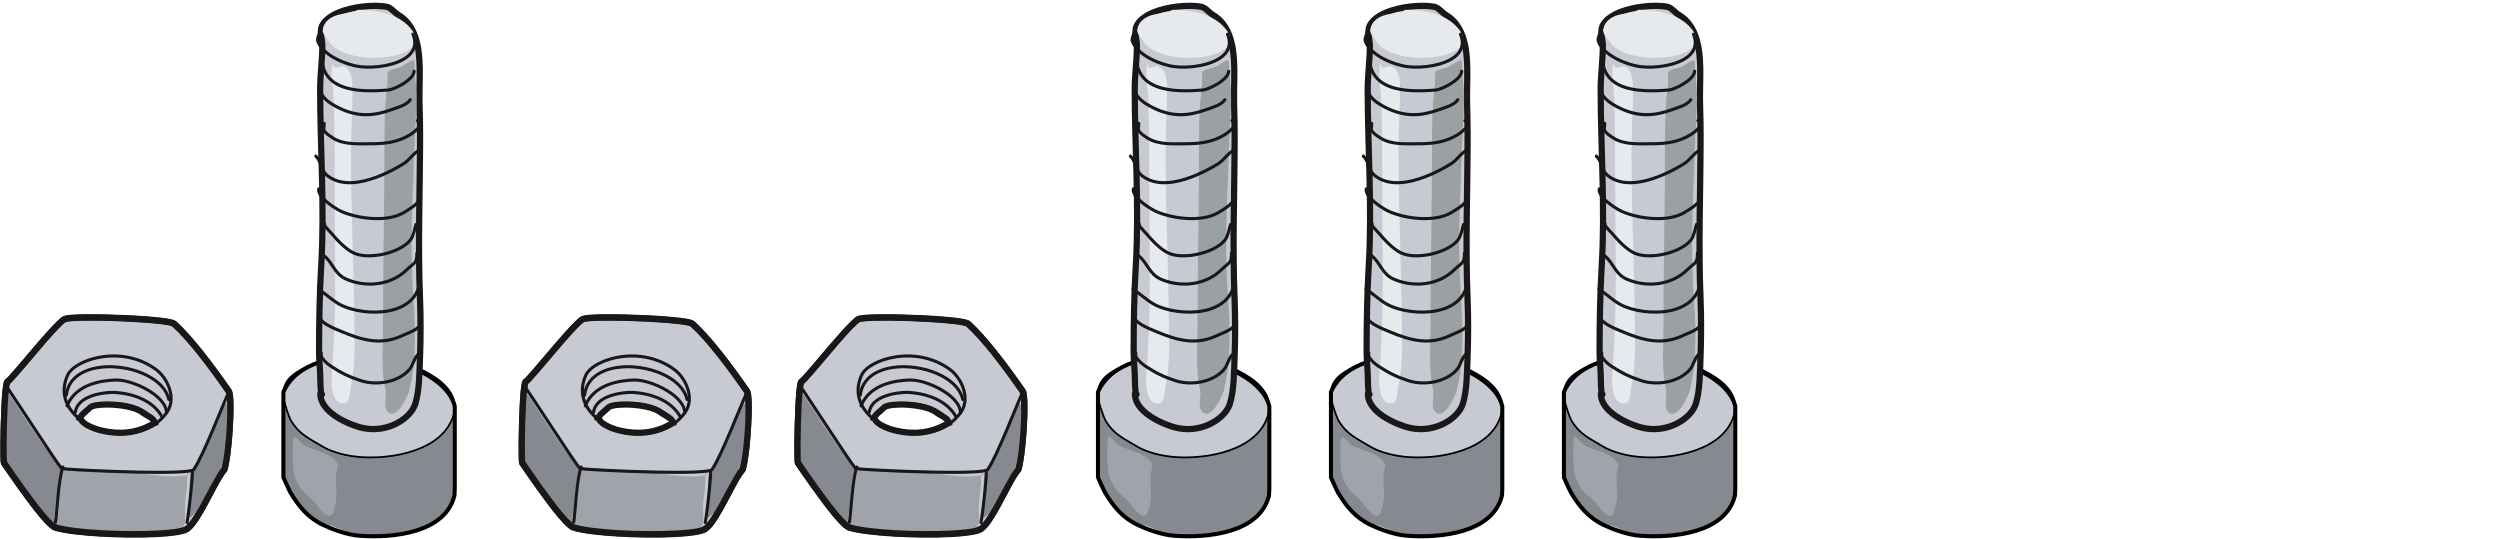<?xml version="1.0" encoding="UTF-8"?>
<svg id="svg3011" width="596.61mm" height="128.73mm" version="1.1" viewBox="0 0 596.61 128.73" xmlns="http://www.w3.org/2000/svg" xmlns:cc="http://creativecommons.org/ns#" xmlns:dc="http://purl.org/dc/elements/1.1/" xmlns:rdf="http://www.w3.org/1999/02/22-rdf-syntax-ns#" xmlns:serif="http://www.serif.com/">
 <g id="layer1" transform="translate(-111.77 -127.84)">
  <g id="g965" transform="matrix(.265 0 0 .265 78.653 -282.21)" style="clip-rule:evenodd;fill-rule:evenodd;stroke-linejoin:round;stroke-miterlimit:2">
   <g id="g3178" transform="translate(-453.37)">
    <g id="g380" transform="translate(1608 1469.6)" style="clip-rule:evenodd;fill-rule:evenodd;stroke-linejoin:round;stroke-miterlimit:2">
     <g id="g376" transform="matrix(2 0 0 2.02 -591.44 -1778.8)">
      <g id="g308" transform="translate(471.53 913.49)">
       <path id="path306" d="m16.917 225.06c3.724 6.207 8.521 12.826 16.143 14.35 4.787.957 9.855 4.81 15.068 5.023 14.702.6 39.033-2.588 42.69-17.938.381-1.598.14-3.191.14-3.191v-36.604s-1.063-5.729-4.135-8.956c-2.82-2.961-6.617-5.24-9.87-6.866-13.188-6.594-32.43-8.562-46.278-3.946-7.559 2.519-16.861 5.786-16.861 13.991l-.019-.571v38.033s2.553 5.727 3.122 6.675z" style="fill:#878990"/>
      </g>
      <g id="g312" transform="translate(471.28 913.5)">
       <path id="path310" d="m13.814 180.2c-1.209 1.209 2.694 11.765 3.263 12.714 3.725 6.207 7.711 7.812 14.397 11.777 2.341 1.388 7.796 3.76 15.629 4.537 15.176 1.505 39.309-2.649 43.482-19.342 2.342-9.365-6.834-15.614-13.632-19.013-13.188-6.594-32.43-8.562-46.278-3.946-7.559 2.519-16.861 5.786-16.861 13.991" style="fill:#c8cad3;stroke-width:.8px;stroke:#000000"/>
      </g>
      <g id="g316" transform="translate(471.51 950.11)">
       <path id="path314" d="m13.562 143.74v38.032s2.552 5.727 3.122 6.675c3.724 6.208 7.934 11.419 15.001 14.656 3.972 1.819 10.346 4.3 16.209 4.717 15.212 1.082 38.518-1.245 42.691-17.938l.14-3.191v-36.604c-5.507-22.122-65.3-32.879-77.163-6.347z" style="fill:none;stroke-linecap:round;stroke-miterlimit:1.5;stroke-width:1.82px;stroke:#000000"/>
      </g>
      <g id="g374" transform="matrix(.909 0 0 .89 -4.321 523.88)">
       <path id="path318" d="m557.51 641.57c-.678.598-.818-6.253-.818-7.282 0-4.66-.629-9.532-.629-14.15 0-14.312.232-28.957 1.076-43.298 1.716-29.175-.538-58.821-.538-87.94 0-7.434 1.076-14.655 1.076-22.052 0-3.778-1.987-7.24.538-11.026 5.07-7.605 23.146-10.001 31.464-8.337 1.941.388 3.995 3.042 5.648 4.034 13.665 8.199 10.065 29.985 10.488 44.373.159 5.388.269 10.741.269 16.136 0 27.468-1.144 54.828 0 82.293.338 8.118.315 19.036.028 27.123-.331 9.273-.291 18.397-2.45 25.068-2.413 7.459-14.904 15.78-28.853 11.13-7.208-2.403-18.117-8.027-18.117-16.362" style="fill:#c8cad3"/>
       <path id="path320" d="m555.46 640.33c-.196.264-.312.593-.312.95 0 3.764 1.906 7.072 4.792 9.819 3.995 3.805 9.881 6.537 14.388 8.039 8.875 2.958 17.192.956 22.979-2.82 3.98-2.597 6.759-6.048 7.815-9.312 2.196-6.789 2.19-16.069 2.526-25.505.289-8.123.312-19.092-.027-27.247-1.144-27.442.001-54.78.001-82.226 0-5.411-.111-10.779-.27-16.183-.256-8.715.927-20.118-1.047-29.635-1.396-6.73-4.346-12.536-10.201-16.048-.942-.566-2.011-1.714-3.122-2.61-.991-.799-2.023-1.414-3.009-1.612-5.17-1.034-13.98-.576-21.334 1.675-5.115 1.566-9.509 4.033-11.701 7.321-1.503 2.254-1.69 4.406-1.475 6.562.176 1.759.67 3.516.67 5.35 0 7.397-1.076 14.618-1.076 22.052 0 29.088 2.255 58.702.541 87.846-.845 14.372-1.079 29.049-1.079 43.392 0 4.618.629 9.49.629 14.15 0 .704.068 4.026.312 6.042zm2.929 2.533c.454 2.238 1.841 4.209 3.652 5.934 3.672 3.497 9.101 5.968 13.243 7.348 7.864 2.622 15.236.866 20.364-2.48 3.297-2.151 5.673-4.943 6.548-7.646 2.121-6.555 2.048-15.522 2.373-24.632.286-8.05.31-18.918-.027-26.999-1.145-27.487-.002-54.87-.002-82.36 0-5.38-.11-10.716-.268-16.088-.21-7.159.587-16.159-.27-24.389-.807-7.75-3.055-14.833-9.458-18.675-.89-.534-1.898-1.501-2.934-2.401-.744-.647-1.479-1.295-2.23-1.445-4.812-.963-13.01-.495-19.856 1.6-4.351 1.332-8.175 3.281-10.039 6.078-1.254 1.88-1.099 3.675-.826 5.477.232 1.529.556 3.07.556 4.663 0 7.397-1.076 14.618-1.076 22.052 0 29.15 2.253 58.828.535 88.035-.842 14.309-1.073 28.922-1.073 43.203 0 4.618.629 9.49.629 14.15 0 .727.053 4.541.358 6.161.03.03.059.061.086.094.556.658.483 1.653-.161 2.22-.041.036-.082.069-.124.1z" style="fill:#1a1719"/>
       <g id="g324" transform="matrix(1.225 0 0 1 -128.86 0)">
        <path id="path322" d="m573.27 450.06c-.553-.432-3.786.784-4.411.898-4.364.793-7.534 3.22-8.296 7.793-.326 1.959 1.709 4.423 2.514 6.033 4.661 9.322 23.518 10.296 31.422 5.027 5.594-3.729 3.899-8.995.503-13.071-4.878-5.854-12.824-7.793-20.11-7.793" style="fill:#e6eaed"/>
       </g>
       <path id="path326" d="m562.89 475.81c-1.391 5.447.262 12.66.432 18.125.486 15.534.503 31.221.503 46.756 0 14.644.251 29.318.251 43.991 0 15.809-.55 32.036-1.759 47.761-.304 3.952-.083 14.948 6.787 13.574 2.068-.414 2.261-6.026 2.514-7.29 1.358-6.794 2.011-13.424 2.011-20.361 0-32.775-1.76-65.501-1.76-98.288 0-10.591.754-21.124.754-31.673 0-3.384-.279-9.063-3.77-10.809-1.825-.913-3.295.502-5.028.502" style="fill:#e6eaed"/>
       <path id="path328" d="m602.73 474.12c-2.623.807-4.409 2.799-6.978 3.733-1.394.507-4.476.956-5.531 2.011-.548.549-.162 5.914-.251 6.536-1.367 9.567-1.508 18.974-1.508 28.657 0 31.192-.754 62.321-.754 93.511 0 9.456-1.049 21.196 1.257 30.417.736 2.947-1.327 8.98 1.005 11.312 4.641 4.64 10.138-8.124 10.809-10.81 3.611-14.445 2.988-31.857 2.011-46.504-1.046-15.686-1.131-31.284-.503-47.007.665-16.603 1.09-33.189 2.011-49.773.382-6.875-1.005-14.272-1.005-20.864" style="fill:#9ba0a3"/>
       <path id="path330" d="m556.25 457c.197.524.16 1.053.028 1.585-.16.646-.458 1.294-.75 1.943-.716 1.592-1.333 3.194-.716 4.738 1.108 2.77 3.37 5.127 6.129 7.04 4.022 2.787 9.095 4.638 12.971 5.532 6.026 1.391 17.47.631 24.372-3.415 2.896-1.698 5.002-3.974 5.705-6.856.47-1.931.319-4.145-.688-6.661-.161-.402-.611-.595-1.004-.431-.394.164-.583.624-.422 1.026.86 2.149 1.021 4.037.618 5.686-.606 2.487-2.476 4.405-4.976 5.871-6.588 3.862-17.513 4.572-23.266 3.245-3.717-.858-8.587-2.626-12.445-5.3-2.493-1.728-4.567-3.83-5.567-6.332-.205-.512-.175-1.032-.049-1.555.154-.641.448-1.285.738-1.931.714-1.586 1.346-3.192.76-4.75-.153-.405-.599-.608-.996-.452s-.595.611-.442 1.017z" style="fill:#1a1719"/>
       <path id="path332" d="m557.07 476.63c1.196 5.949 4.996 9.432 9.894 11.398 7.088 2.844 16.524 2.445 23.309 1.923 2.398-.185 8.046-2.809 11.211-5.841 1.486-1.423 2.41-2.96 2.41-4.356 0-.435-.345-.787-.77-.787s-.77.352-.77.787c0 .516-.214 1.046-.552 1.584-.599.953-1.585 1.902-2.738 2.787-2.957 2.27-7.017 4.111-8.907 4.256-5.504.424-12.802.79-19.074-.705-6.05-1.442-11.149-4.627-12.504-11.362-.085-.426-.493-.7-.909-.613-.417.088-.686.504-.6.929z" style="fill:#1a1719"/>
       <path id="path334" d="m555.97 487.04c-.466 2.426.41 4.567 1.948 6.386 2.14 2.531 5.588 4.424 8.042 5.597 9.341 4.468 17.172 4.085 26.675.565 1.749-.647 3.989-1.309 5.895-2.322 1.37-.727 2.569-1.637 3.354-2.815.24-.359.149-.849-.203-1.094-.351-.244-.831-.151-1.07.208-.822 1.232-2.212 2.075-3.71 2.754-1.619.734-3.372 1.264-4.791 1.79-9.083 3.364-16.569 3.759-25.497-.511-2.291-1.096-5.53-2.837-7.529-5.201-1.222-1.444-1.972-3.127-1.602-5.053.082-.427-.19-.841-.607-.924-.417-.084-.823.194-.905.62z" style="fill:#1a1719"/>
       <path id="path336" d="m557.82 506.58c-.053.427-.148.982-.184 1.497-.046.65.014 1.248.203 1.626.823 1.647 3.126 3.12 4.528 4.055 5.594 3.729 13.407 3.086 19.784 3.086 7.066 0 13.428-.895 19.497-4.687 1.092-.683 3.911-2.825 4.971-4.657.472-.817.609-1.604.381-2.247-.226-.636-.824-1.232-2.087-1.527-.414-.097-.828.168-.923.592-.094.423.165.846.58.942.279.065.506.145.685.245.148.083.255.168.296.285.095.267-.063.57-.259.909-.943 1.631-3.477 3.508-4.449 4.115-5.815 3.635-11.92 4.456-18.692 4.456-6.1 0-13.591.737-18.941-2.83-1.22-.813-3.283-2.021-3.999-3.453-.052-.104-.05-.254-.052-.42-.004-.423.067-.921.128-1.36.057-.409.107-.775.112-1.023.005-.212-.023-.378-.06-.492-.127-.389-.389-.553-.67-.601-.18-.031-.508-.028-.875.335-.305.303-.312.801-.016 1.113.013.015.027.028.042.041z" style="fill:#1a1719"/>
       <path id="path338" d="m604.98 518.82c-1.404.728-2.63 1.982-3.851 3.289-1.11 1.188-2.219 2.422-3.515 3.232-5.498 3.436-14.004 7.881-22.196 9.125-5.318.807-10.505.268-14.586-2.895-1.742-1.35-2.387-2.957-2.967-4.568-.665-1.846-1.257-3.698-2.876-5.318-.304-.304-.792-.298-1.09.012-.297.31-.292.809.012 1.113 1.435 1.435 1.919 3.1 2.507 4.736.674 1.871 1.46 3.711 3.482 5.279 4.41 3.416 9.999 4.07 15.744 3.197 8.402-1.275 17.135-5.814 22.774-9.338 1.406-.879 2.622-2.2 3.826-3.489 1.094-1.171 2.174-2.319 3.434-2.972.379-.196.53-.671.338-1.058-.193-.387-.657-.542-1.036-.345z" style="fill:#1a1719"/>
       <path id="path340" d="m555.15 538.52c-.296 1.412.372 3.049 1.654 4.646 2.659 3.312 7.9 6.583 9.98 7.508 8.77 3.898 23.708 5.722 32.186.211 1.322-.859 3.383-2.058 5.021-3.474 1.19-1.029 2.153-2.183 2.556-3.39.137-.412-.079-.859-.481-.999-.403-.14-.841.08-.978.491-.324.972-1.136 1.869-2.093 2.696-1.582 1.368-3.576 2.518-4.852 3.348-3.21 2.086-7.402 3.036-11.803 3.208-6.7.261-13.887-1.288-18.941-3.534-1.685-.749-5.563-3.126-8.219-5.76-.851-.844-1.577-1.713-2.045-2.564-.396-.72-.613-1.414-.479-2.058.089-.425-.176-.843-.592-.934s-.826.181-.914.605z" style="fill:#1a1719"/>
       <path id="path350" d="m557.97 622.51c-.008-.033-.075-.303-.1-.491-.032-.249-.041-.589-.044-.795.145-.248.15-.57-.013-.829-.244-.388-.558-.41-.749-.396-.208.016-.617.137-.741.693-.056.253-.058.934.02 1.534.059.455.173.862.288 1.063 1.085 1.899 3.018 3.62 4.769 4.787 5.232 3.488 9.018 5.381 15.013 7.379 8.171 2.724 19.288.847 24.951-5.76 1.029-1.201 1.609-2.625 2.2-4.036.52-1.241 1.045-2.474 2.033-3.461.303-.304.309-.802.011-1.113-.297-.31-.786-.315-1.089-.012-1.137 1.137-1.773 2.538-2.372 3.968-.528 1.26-1.023 2.545-1.942 3.618-5.288 6.168-15.685 7.843-23.314 5.3-5.85-1.95-9.544-3.797-14.649-7.201-1.561-1.04-3.3-2.556-4.272-4.248zm-1.194-1.01c-.102-.06-.191-.146-.259-.253.08.126.169.205.259.253z" style="fill:#1a1719"/>
       <path id="path354" d="m555.5 602.68c.134 1.215 1.005 2.41 2.312 3.469 2.668 2.163 7.16 3.872 8.986 4.654 10.936 4.687 20.559 7.239 31.556 1.741 1.485-.743 4.218-1.642 6.17-2.992 1.513-1.046 2.557-2.373 2.557-3.999 0-.435-.345-.787-.771-.787-.425 0-.77.352-.77.787 0 1.127-.831 1.971-1.88 2.696-1.89 1.307-4.545 2.162-5.984 2.881-10.554 5.278-19.786 2.72-30.282-1.778-1.509-.647-4.912-1.935-7.472-3.604-.806-.526-1.527-1.087-2.061-1.682-.451-.502-.77-1.017-.83-1.562-.048-.432-.43-.743-.852-.694-.423.048-.727.438-.679.87z" style="fill:#1a1719"/>
       <path id="path356" d="m556.57 588.79c.11-.393-.097-.813-.479-.954-.4-.147-.842.064-.986.473-.221.624-.056 1.153.385 1.61.253.261.625.499 1.036.716.458.241.974.455 1.307.711 3.573 2.748 6.492 5.444 10.741 7.143 6.818 2.727 17.4 3.869 25.697 1.118 5.666-1.878 10.272-5.553 12.024-11.685.119-.417-.116-.855-.524-.976-.408-.122-.836.118-.955.535-1.6 5.6-5.846 8.914-11.02 10.629-7.963 2.64-18.117 1.531-24.661-1.087-4.11-1.644-6.919-4.276-10.375-6.934-.453-.349-1.192-.649-1.774-.989-.125-.073-.241-.147-.336-.229-.025-.021-.058-.056-.08-.081z" style="fill:#1a1719"/>
       <path id="path358" d="m558.11 572.81c2.128 1.748 3.35 3.978 4.774 6.076 1.541 2.272 3.298 4.4 6.421 5.767 10.169 4.449 22.796 3.023 30.756-4.937 1.053-1.053 1.917-1.729 2.612-2.303.932-.771 1.581-1.398 2.014-2.348.417-.916.633-2.156.633-4.207 0-.434-.345-.787-.77-.787s-.771.353-.771.787c0 1.725-.138 2.773-.489 3.543-.334.735-.866 1.192-1.587 1.789-.723.599-1.623 1.304-2.72 2.401-7.522 7.522-19.462 8.819-29.071 4.615-2.812-1.23-4.374-3.17-5.762-5.216-1.506-2.22-2.824-4.558-5.074-6.407-.332-.272-.817-.218-1.083.12-.267.339-.214.835.117 1.107z" style="fill:#1a1719"/>
       <path id="path360" d="m559.53 556.6c.056-.118.084-.252.075-.393-.028-.433-.395-.762-.819-.734-.43.029-.667.244-.803.497-.123.228-.183.604.016 1.071.492 1.157 3.251 3.997 3.493 4.279 3.076 3.589 7.215 8.242 11.574 10.254 3.821 1.764 9.677 1.797 15.254.511 5.58-1.286 10.863-3.891 13.562-7.266 1.449-1.811 2.294-5.815 2.911-8.079.114-.419-.126-.853-.535-.97-.41-.116-.835.129-.949.547-.572 2.097-1.279 5.83-2.62 7.506-2.523 3.154-7.493 5.525-12.709 6.727-5.219 1.204-10.703 1.24-14.28-.41-4.173-1.926-8.104-6.421-11.049-9.856-.172-.201-1.7-1.753-2.649-2.979-.176-.227-.356-.511-.472-.705z" style="fill:#1a1719"/>
      </g>
     </g>
     <path id="path378" d="m387.85 471.45c-.683 2.05-1.961 29.989 1.92 37.75 3.426 6.853 4.924 10.647 11.517 15.356 6.656 4.754 9.87 13.573 16.635 16.956 5.255 2.627 5.721-3.087 6.719-6.079 3.28-9.84 1.279-18.47 1.279-28.792 0-2.408 2.425-9.227 1.6-10.877-4.972-9.944-20.905-12.212-29.752-16.636-2.601-1.3-8.957-10.561-9.918-7.678z" style="fill:#a1a3ab"/>
    </g>
    <g id="g380-3" transform="translate(1398.2 1469.6)" style="clip-rule:evenodd;fill-rule:evenodd;stroke-linejoin:round;stroke-miterlimit:2">
     <g id="g376-7" transform="matrix(2 0 0 2.02 -591.44 -1778.8)">
      <g id="g308-5" transform="translate(471.53 913.49)">
       <path id="path306-9" d="m16.917 225.06c3.724 6.207 8.521 12.826 16.143 14.35 4.787.957 9.855 4.81 15.068 5.023 14.702.6 39.033-2.588 42.69-17.938.381-1.598.14-3.191.14-3.191v-36.604s-1.063-5.729-4.135-8.956c-2.82-2.961-6.617-5.24-9.87-6.866-13.188-6.594-32.43-8.562-46.278-3.946-7.559 2.519-16.861 5.786-16.861 13.991l-.019-.571v38.033s2.553 5.727 3.122 6.675z" style="fill:#878990"/>
      </g>
      <g id="g312-7" transform="translate(471.28 913.5)">
       <path id="path310-2" d="m13.814 180.2c-1.209 1.209 2.694 11.765 3.263 12.714 3.725 6.207 7.711 7.812 14.397 11.777 2.341 1.388 7.796 3.76 15.629 4.537 15.176 1.505 39.309-2.649 43.482-19.342 2.342-9.365-6.834-15.614-13.632-19.013-13.188-6.594-32.43-8.562-46.278-3.946-7.559 2.519-16.861 5.786-16.861 13.991" style="fill:#c8cad3;stroke-width:.8px;stroke:#000000"/>
      </g>
      <g id="g316-8" transform="translate(471.51 950.11)">
       <path id="path314-7" d="m13.562 143.74v38.032s2.552 5.727 3.122 6.675c3.724 6.208 7.934 11.419 15.001 14.656 3.972 1.819 10.346 4.3 16.209 4.717 15.212 1.082 38.518-1.245 42.691-17.938l.14-3.191v-36.604c-5.507-22.122-65.3-32.879-77.163-6.347z" style="fill:none;stroke-linecap:round;stroke-miterlimit:1.5;stroke-width:1.82px;stroke:#000000"/>
      </g>
      <g id="g374-4" transform="matrix(.909 0 0 .89 -4.321 523.88)">
       <path id="path318-0" d="m557.51 641.57c-.678.598-.818-6.253-.818-7.282 0-4.66-.629-9.532-.629-14.15 0-14.312.232-28.957 1.076-43.298 1.716-29.175-.538-58.821-.538-87.94 0-7.434 1.076-14.655 1.076-22.052 0-3.778-1.987-7.24.538-11.026 5.07-7.605 23.146-10.001 31.464-8.337 1.941.388 3.995 3.042 5.648 4.034 13.665 8.199 10.065 29.985 10.488 44.373.159 5.388.269 10.741.269 16.136 0 27.468-1.144 54.828 0 82.293.338 8.118.315 19.036.028 27.123-.331 9.273-.291 18.397-2.45 25.068-2.413 7.459-14.904 15.78-28.853 11.13-7.208-2.403-18.117-8.027-18.117-16.362" style="fill:#c8cad3"/>
       <path id="path320-6" d="m555.46 640.33c-.196.264-.312.593-.312.95 0 3.764 1.906 7.072 4.792 9.819 3.995 3.805 9.881 6.537 14.388 8.039 8.875 2.958 17.192.956 22.979-2.82 3.98-2.597 6.759-6.048 7.815-9.312 2.196-6.789 2.19-16.069 2.526-25.505.289-8.123.312-19.092-.027-27.247-1.144-27.442.001-54.78.001-82.226 0-5.411-.111-10.779-.27-16.183-.256-8.715.927-20.118-1.047-29.635-1.396-6.73-4.346-12.536-10.201-16.048-.942-.566-2.011-1.714-3.122-2.61-.991-.799-2.023-1.414-3.009-1.612-5.17-1.034-13.98-.576-21.334 1.675-5.115 1.566-9.509 4.033-11.701 7.321-1.503 2.254-1.69 4.406-1.475 6.562.176 1.759.67 3.516.67 5.35 0 7.397-1.076 14.618-1.076 22.052 0 29.088 2.255 58.702.541 87.846-.845 14.372-1.079 29.049-1.079 43.392 0 4.618.629 9.49.629 14.15 0 .704.068 4.026.312 6.042zm2.929 2.533c.454 2.238 1.841 4.209 3.652 5.934 3.672 3.497 9.101 5.968 13.243 7.348 7.864 2.622 15.236.866 20.364-2.48 3.297-2.151 5.673-4.943 6.548-7.646 2.121-6.555 2.048-15.522 2.373-24.632.286-8.05.31-18.918-.027-26.999-1.145-27.487-.002-54.87-.002-82.36 0-5.38-.11-10.716-.268-16.088-.21-7.159.587-16.159-.27-24.389-.807-7.75-3.055-14.833-9.458-18.675-.89-.534-1.898-1.501-2.934-2.401-.744-.647-1.479-1.295-2.23-1.445-4.812-.963-13.01-.495-19.856 1.6-4.351 1.332-8.175 3.281-10.039 6.078-1.254 1.88-1.099 3.675-.826 5.477.232 1.529.556 3.07.556 4.663 0 7.397-1.076 14.618-1.076 22.052 0 29.15 2.253 58.828.535 88.035-.842 14.309-1.073 28.922-1.073 43.203 0 4.618.629 9.49.629 14.15 0 .727.053 4.541.358 6.161.03.03.059.061.086.094.556.658.483 1.653-.161 2.22-.041.036-.082.069-.124.1z" style="fill:#1a1719"/>
       <g id="g324-4" transform="matrix(1.225 0 0 1 -128.86 0)">
        <path id="path322-7" d="m573.27 450.06c-.553-.432-3.786.784-4.411.898-4.364.793-7.534 3.22-8.296 7.793-.326 1.959 1.709 4.423 2.514 6.033 4.661 9.322 23.518 10.296 31.422 5.027 5.594-3.729 3.899-8.995.503-13.071-4.878-5.854-12.824-7.793-20.11-7.793" style="fill:#e6eaed"/>
       </g>
       <path id="path326-0" d="m562.89 475.81c-1.391 5.447.262 12.66.432 18.125.486 15.534.503 31.221.503 46.756 0 14.644.251 29.318.251 43.991 0 15.809-.55 32.036-1.759 47.761-.304 3.952-.083 14.948 6.787 13.574 2.068-.414 2.261-6.026 2.514-7.29 1.358-6.794 2.011-13.424 2.011-20.361 0-32.775-1.76-65.501-1.76-98.288 0-10.591.754-21.124.754-31.673 0-3.384-.279-9.063-3.77-10.809-1.825-.913-3.295.502-5.028.502" style="fill:#e6eaed"/>
       <path id="path328-5" d="m602.73 474.12c-2.623.807-4.409 2.799-6.978 3.733-1.394.507-4.476.956-5.531 2.011-.548.549-.162 5.914-.251 6.536-1.367 9.567-1.508 18.974-1.508 28.657 0 31.192-.754 62.321-.754 93.511 0 9.456-1.049 21.196 1.257 30.417.736 2.947-1.327 8.98 1.005 11.312 4.641 4.64 10.138-8.124 10.809-10.81 3.611-14.445 2.988-31.857 2.011-46.504-1.046-15.686-1.131-31.284-.503-47.007.665-16.603 1.09-33.189 2.011-49.773.382-6.875-1.005-14.272-1.005-20.864" style="fill:#9ba0a3"/>
       <path id="path330-7" d="m556.25 457c.197.524.16 1.053.028 1.585-.16.646-.458 1.294-.75 1.943-.716 1.592-1.333 3.194-.716 4.738 1.108 2.77 3.37 5.127 6.129 7.04 4.022 2.787 9.095 4.638 12.971 5.532 6.026 1.391 17.47.631 24.372-3.415 2.896-1.698 5.002-3.974 5.705-6.856.47-1.931.319-4.145-.688-6.661-.161-.402-.611-.595-1.004-.431-.394.164-.583.624-.422 1.026.86 2.149 1.021 4.037.618 5.686-.606 2.487-2.476 4.405-4.976 5.871-6.588 3.862-17.513 4.572-23.266 3.245-3.717-.858-8.587-2.626-12.445-5.3-2.493-1.728-4.567-3.83-5.567-6.332-.205-.512-.175-1.032-.049-1.555.154-.641.448-1.285.738-1.931.714-1.586 1.346-3.192.76-4.75-.153-.405-.599-.608-.996-.452s-.595.611-.442 1.017z" style="fill:#1a1719"/>
       <path id="path332-6" d="m557.07 476.63c1.196 5.949 4.996 9.432 9.894 11.398 7.088 2.844 16.524 2.445 23.309 1.923 2.398-.185 8.046-2.809 11.211-5.841 1.486-1.423 2.41-2.96 2.41-4.356 0-.435-.345-.787-.77-.787s-.77.352-.77.787c0 .516-.214 1.046-.552 1.584-.599.953-1.585 1.902-2.738 2.787-2.957 2.27-7.017 4.111-8.907 4.256-5.504.424-12.802.79-19.074-.705-6.05-1.442-11.149-4.627-12.504-11.362-.085-.426-.493-.7-.909-.613-.417.088-.686.504-.6.929z" style="fill:#1a1719"/>
       <path id="path334-7" d="m555.97 487.04c-.466 2.426.41 4.567 1.948 6.386 2.14 2.531 5.588 4.424 8.042 5.597 9.341 4.468 17.172 4.085 26.675.565 1.749-.647 3.989-1.309 5.895-2.322 1.37-.727 2.569-1.637 3.354-2.815.24-.359.149-.849-.203-1.094-.351-.244-.831-.151-1.07.208-.822 1.232-2.212 2.075-3.71 2.754-1.619.734-3.372 1.264-4.791 1.79-9.083 3.364-16.569 3.759-25.497-.511-2.291-1.096-5.53-2.837-7.529-5.201-1.222-1.444-1.972-3.127-1.602-5.053.082-.427-.19-.841-.607-.924-.417-.084-.823.194-.905.62z" style="fill:#1a1719"/>
       <path id="path336-5" d="m557.82 506.58c-.053.427-.148.982-.184 1.497-.046.65.014 1.248.203 1.626.823 1.647 3.126 3.12 4.528 4.055 5.594 3.729 13.407 3.086 19.784 3.086 7.066 0 13.428-.895 19.497-4.687 1.092-.683 3.911-2.825 4.971-4.657.472-.817.609-1.604.381-2.247-.226-.636-.824-1.232-2.087-1.527-.414-.097-.828.168-.923.592-.094.423.165.846.58.942.279.065.506.145.685.245.148.083.255.168.296.285.095.267-.063.57-.259.909-.943 1.631-3.477 3.508-4.449 4.115-5.815 3.635-11.92 4.456-18.692 4.456-6.1 0-13.591.737-18.941-2.83-1.22-.813-3.283-2.021-3.999-3.453-.052-.104-.05-.254-.052-.42-.004-.423.067-.921.128-1.36.057-.409.107-.775.112-1.023.005-.212-.023-.378-.06-.492-.127-.389-.389-.553-.67-.601-.18-.031-.508-.028-.875.335-.305.303-.312.801-.016 1.113.013.015.027.028.042.041z" style="fill:#1a1719"/>
       <path id="path338-3" d="m604.98 518.82c-1.404.728-2.63 1.982-3.851 3.289-1.11 1.188-2.219 2.422-3.515 3.232-5.498 3.436-14.004 7.881-22.196 9.125-5.318.807-10.505.268-14.586-2.895-1.742-1.35-2.387-2.957-2.967-4.568-.665-1.846-1.257-3.698-2.876-5.318-.304-.304-.792-.298-1.09.012-.297.31-.292.809.012 1.113 1.435 1.435 1.919 3.1 2.507 4.736.674 1.871 1.46 3.711 3.482 5.279 4.41 3.416 9.999 4.07 15.744 3.197 8.402-1.275 17.135-5.814 22.774-9.338 1.406-.879 2.622-2.2 3.826-3.489 1.094-1.171 2.174-2.319 3.434-2.972.379-.196.53-.671.338-1.058-.193-.387-.657-.542-1.036-.345z" style="fill:#1a1719"/>
       <path id="path340-8" d="m555.15 538.52c-.296 1.412.372 3.049 1.654 4.646 2.659 3.312 7.9 6.583 9.98 7.508 8.77 3.898 23.708 5.722 32.186.211 1.322-.859 3.383-2.058 5.021-3.474 1.19-1.029 2.153-2.183 2.556-3.39.137-.412-.079-.859-.481-.999-.403-.14-.841.08-.978.491-.324.972-1.136 1.869-2.093 2.696-1.582 1.368-3.576 2.518-4.852 3.348-3.21 2.086-7.402 3.036-11.803 3.208-6.7.261-13.887-1.288-18.941-3.534-1.685-.749-5.563-3.126-8.219-5.76-.851-.844-1.577-1.713-2.045-2.564-.396-.72-.613-1.414-.479-2.058.089-.425-.176-.843-.592-.934s-.826.181-.914.605z" style="fill:#1a1719"/>
       <path id="path350-4" d="m557.97 622.51c-.008-.033-.075-.303-.1-.491-.032-.249-.041-.589-.044-.795.145-.248.15-.57-.013-.829-.244-.388-.558-.41-.749-.396-.208.016-.617.137-.741.693-.056.253-.058.934.02 1.534.059.455.173.862.288 1.063 1.085 1.899 3.018 3.62 4.769 4.787 5.232 3.488 9.018 5.381 15.013 7.379 8.171 2.724 19.288.847 24.951-5.76 1.029-1.201 1.609-2.625 2.2-4.036.52-1.241 1.045-2.474 2.033-3.461.303-.304.309-.802.011-1.113-.297-.31-.786-.315-1.089-.012-1.137 1.137-1.773 2.538-2.372 3.968-.528 1.26-1.023 2.545-1.942 3.618-5.288 6.168-15.685 7.843-23.314 5.3-5.85-1.95-9.544-3.797-14.649-7.201-1.561-1.04-3.3-2.556-4.272-4.248zm-1.194-1.01c-.102-.06-.191-.146-.259-.253.08.126.169.205.259.253z" style="fill:#1a1719"/>
       <path id="path354-4" d="m555.5 602.68c.134 1.215 1.005 2.41 2.312 3.469 2.668 2.163 7.16 3.872 8.986 4.654 10.936 4.687 20.559 7.239 31.556 1.741 1.485-.743 4.218-1.642 6.17-2.992 1.513-1.046 2.557-2.373 2.557-3.999 0-.435-.345-.787-.771-.787-.425 0-.77.352-.77.787 0 1.127-.831 1.971-1.88 2.696-1.89 1.307-4.545 2.162-5.984 2.881-10.554 5.278-19.786 2.72-30.282-1.778-1.509-.647-4.912-1.935-7.472-3.604-.806-.526-1.527-1.087-2.061-1.682-.451-.502-.77-1.017-.83-1.562-.048-.432-.43-.743-.852-.694-.423.048-.727.438-.679.87z" style="fill:#1a1719"/>
       <path id="path356-8" d="m556.57 588.79c.11-.393-.097-.813-.479-.954-.4-.147-.842.064-.986.473-.221.624-.056 1.153.385 1.61.253.261.625.499 1.036.716.458.241.974.455 1.307.711 3.573 2.748 6.492 5.444 10.741 7.143 6.818 2.727 17.4 3.869 25.697 1.118 5.666-1.878 10.272-5.553 12.024-11.685.119-.417-.116-.855-.524-.976-.408-.122-.836.118-.955.535-1.6 5.6-5.846 8.914-11.02 10.629-7.963 2.64-18.117 1.531-24.661-1.087-4.11-1.644-6.919-4.276-10.375-6.934-.453-.349-1.192-.649-1.774-.989-.125-.073-.241-.147-.336-.229-.025-.021-.058-.056-.08-.081z" style="fill:#1a1719"/>
       <path id="path358-2" d="m558.11 572.81c2.128 1.748 3.35 3.978 4.774 6.076 1.541 2.272 3.298 4.4 6.421 5.767 10.169 4.449 22.796 3.023 30.756-4.937 1.053-1.053 1.917-1.729 2.612-2.303.932-.771 1.581-1.398 2.014-2.348.417-.916.633-2.156.633-4.207 0-.434-.345-.787-.77-.787s-.771.353-.771.787c0 1.725-.138 2.773-.489 3.543-.334.735-.866 1.192-1.587 1.789-.723.599-1.623 1.304-2.72 2.401-7.522 7.522-19.462 8.819-29.071 4.615-2.812-1.23-4.374-3.17-5.762-5.216-1.506-2.22-2.824-4.558-5.074-6.407-.332-.272-.817-.218-1.083.12-.267.339-.214.835.117 1.107z" style="fill:#1a1719"/>
       <path id="path360-5" d="m559.53 556.6c.056-.118.084-.252.075-.393-.028-.433-.395-.762-.819-.734-.43.029-.667.244-.803.497-.123.228-.183.604.016 1.071.492 1.157 3.251 3.997 3.493 4.279 3.076 3.589 7.215 8.242 11.574 10.254 3.821 1.764 9.677 1.797 15.254.511 5.58-1.286 10.863-3.891 13.562-7.266 1.449-1.811 2.294-5.815 2.911-8.079.114-.419-.126-.853-.535-.97-.41-.116-.835.129-.949.547-.572 2.097-1.279 5.83-2.62 7.506-2.523 3.154-7.493 5.525-12.709 6.727-5.219 1.204-10.703 1.24-14.28-.41-4.173-1.926-8.104-6.421-11.049-9.856-.172-.201-1.7-1.753-2.649-2.979-.176-.227-.356-.511-.472-.705z" style="fill:#1a1719"/>
      </g>
     </g>
     <path id="path378-9" d="m387.85 471.45c-.683 2.05-1.961 29.989 1.92 37.75 3.426 6.853 4.924 10.647 11.517 15.356 6.656 4.754 9.87 13.573 16.635 16.956 5.255 2.627 5.721-3.087 6.719-6.079 3.28-9.84 1.279-18.47 1.279-28.792 0-2.408 2.425-9.227 1.6-10.877-4.972-9.944-20.905-12.212-29.752-16.636-2.601-1.3-8.957-10.561-9.918-7.678z" style="fill:#a1a3ab"/>
    </g>
    <g id="g380-7" transform="translate(1188.4 1469.6)" style="clip-rule:evenodd;fill-rule:evenodd;stroke-linejoin:round;stroke-miterlimit:2">
     <g id="g376-9" transform="matrix(2 0 0 2.02 -591.44 -1778.8)">
      <g id="g308-1" transform="translate(471.53 913.49)">
       <path id="path306-5" d="m16.917 225.06c3.724 6.207 8.521 12.826 16.143 14.35 4.787.957 9.855 4.81 15.068 5.023 14.702.6 39.033-2.588 42.69-17.938.381-1.598.14-3.191.14-3.191v-36.604s-1.063-5.729-4.135-8.956c-2.82-2.961-6.617-5.24-9.87-6.866-13.188-6.594-32.43-8.562-46.278-3.946-7.559 2.519-16.861 5.786-16.861 13.991l-.019-.571v38.033s2.553 5.727 3.122 6.675z" style="fill:#878990"/>
      </g>
      <g id="g312-2" transform="translate(471.28 913.5)">
       <path id="path310-4" d="m13.814 180.2c-1.209 1.209 2.694 11.765 3.263 12.714 3.725 6.207 7.711 7.812 14.397 11.777 2.341 1.388 7.796 3.76 15.629 4.537 15.176 1.505 39.309-2.649 43.482-19.342 2.342-9.365-6.834-15.614-13.632-19.013-13.188-6.594-32.43-8.562-46.278-3.946-7.559 2.519-16.861 5.786-16.861 13.991" style="fill:#c8cad3;stroke-width:.8px;stroke:#000000"/>
      </g>
      <g id="g316-3" transform="translate(471.51 950.11)">
       <path id="path314-3" d="m13.562 143.74v38.032s2.552 5.727 3.122 6.675c3.724 6.208 7.934 11.419 15.001 14.656 3.972 1.819 10.346 4.3 16.209 4.717 15.212 1.082 38.518-1.245 42.691-17.938l.14-3.191v-36.604c-5.507-22.122-65.3-32.879-77.163-6.347z" style="fill:none;stroke-linecap:round;stroke-miterlimit:1.5;stroke-width:1.82px;stroke:#000000"/>
      </g>
      <g id="g374-43" transform="matrix(.909 0 0 .89 -4.321 523.88)">
       <path id="path318-2" d="m557.51 641.57c-.678.598-.818-6.253-.818-7.282 0-4.66-.629-9.532-.629-14.15 0-14.312.232-28.957 1.076-43.298 1.716-29.175-.538-58.821-.538-87.94 0-7.434 1.076-14.655 1.076-22.052 0-3.778-1.987-7.24.538-11.026 5.07-7.605 23.146-10.001 31.464-8.337 1.941.388 3.995 3.042 5.648 4.034 13.665 8.199 10.065 29.985 10.488 44.373.159 5.388.269 10.741.269 16.136 0 27.468-1.144 54.828 0 82.293.338 8.118.315 19.036.028 27.123-.331 9.273-.291 18.397-2.45 25.068-2.413 7.459-14.904 15.78-28.853 11.13-7.208-2.403-18.117-8.027-18.117-16.362" style="fill:#c8cad3"/>
       <path id="path320-0" d="m555.46 640.33c-.196.264-.312.593-.312.95 0 3.764 1.906 7.072 4.792 9.819 3.995 3.805 9.881 6.537 14.388 8.039 8.875 2.958 17.192.956 22.979-2.82 3.98-2.597 6.759-6.048 7.815-9.312 2.196-6.789 2.19-16.069 2.526-25.505.289-8.123.312-19.092-.027-27.247-1.144-27.442.001-54.78.001-82.226 0-5.411-.111-10.779-.27-16.183-.256-8.715.927-20.118-1.047-29.635-1.396-6.73-4.346-12.536-10.201-16.048-.942-.566-2.011-1.714-3.122-2.61-.991-.799-2.023-1.414-3.009-1.612-5.17-1.034-13.98-.576-21.334 1.675-5.115 1.566-9.509 4.033-11.701 7.321-1.503 2.254-1.69 4.406-1.475 6.562.176 1.759.67 3.516.67 5.35 0 7.397-1.076 14.618-1.076 22.052 0 29.088 2.255 58.702.541 87.846-.845 14.372-1.079 29.049-1.079 43.392 0 4.618.629 9.49.629 14.15 0 .704.068 4.026.312 6.042zm2.929 2.533c.454 2.238 1.841 4.209 3.652 5.934 3.672 3.497 9.101 5.968 13.243 7.348 7.864 2.622 15.236.866 20.364-2.48 3.297-2.151 5.673-4.943 6.548-7.646 2.121-6.555 2.048-15.522 2.373-24.632.286-8.05.31-18.918-.027-26.999-1.145-27.487-.002-54.87-.002-82.36 0-5.38-.11-10.716-.268-16.088-.21-7.159.587-16.159-.27-24.389-.807-7.75-3.055-14.833-9.458-18.675-.89-.534-1.898-1.501-2.934-2.401-.744-.647-1.479-1.295-2.23-1.445-4.812-.963-13.01-.495-19.856 1.6-4.351 1.332-8.175 3.281-10.039 6.078-1.254 1.88-1.099 3.675-.826 5.477.232 1.529.556 3.07.556 4.663 0 7.397-1.076 14.618-1.076 22.052 0 29.15 2.253 58.828.535 88.035-.842 14.309-1.073 28.922-1.073 43.203 0 4.618.629 9.49.629 14.15 0 .727.053 4.541.358 6.161.03.03.059.061.086.094.556.658.483 1.653-.161 2.22-.041.036-.082.069-.124.1z" style="fill:#1a1719"/>
       <g id="g324-46" transform="matrix(1.225 0 0 1 -128.86 0)">
        <path id="path322-4" d="m573.27 450.06c-.553-.432-3.786.784-4.411.898-4.364.793-7.534 3.22-8.296 7.793-.326 1.959 1.709 4.423 2.514 6.033 4.661 9.322 23.518 10.296 31.422 5.027 5.594-3.729 3.899-8.995.503-13.071-4.878-5.854-12.824-7.793-20.11-7.793" style="fill:#e6eaed"/>
       </g>
       <path id="path326-6" d="m562.89 475.81c-1.391 5.447.262 12.66.432 18.125.486 15.534.503 31.221.503 46.756 0 14.644.251 29.318.251 43.991 0 15.809-.55 32.036-1.759 47.761-.304 3.952-.083 14.948 6.787 13.574 2.068-.414 2.261-6.026 2.514-7.29 1.358-6.794 2.011-13.424 2.011-20.361 0-32.775-1.76-65.501-1.76-98.288 0-10.591.754-21.124.754-31.673 0-3.384-.279-9.063-3.77-10.809-1.825-.913-3.295.502-5.028.502" style="fill:#e6eaed"/>
       <path id="path328-1" d="m602.73 474.12c-2.623.807-4.409 2.799-6.978 3.733-1.394.507-4.476.956-5.531 2.011-.548.549-.162 5.914-.251 6.536-1.367 9.567-1.508 18.974-1.508 28.657 0 31.192-.754 62.321-.754 93.511 0 9.456-1.049 21.196 1.257 30.417.736 2.947-1.327 8.98 1.005 11.312 4.641 4.64 10.138-8.124 10.809-10.81 3.611-14.445 2.988-31.857 2.011-46.504-1.046-15.686-1.131-31.284-.503-47.007.665-16.603 1.09-33.189 2.011-49.773.382-6.875-1.005-14.272-1.005-20.864" style="fill:#9ba0a3"/>
       <path id="path330-4" d="m556.25 457c.197.524.16 1.053.028 1.585-.16.646-.458 1.294-.75 1.943-.716 1.592-1.333 3.194-.716 4.738 1.108 2.77 3.37 5.127 6.129 7.04 4.022 2.787 9.095 4.638 12.971 5.532 6.026 1.391 17.47.631 24.372-3.415 2.896-1.698 5.002-3.974 5.705-6.856.47-1.931.319-4.145-.688-6.661-.161-.402-.611-.595-1.004-.431-.394.164-.583.624-.422 1.026.86 2.149 1.021 4.037.618 5.686-.606 2.487-2.476 4.405-4.976 5.871-6.588 3.862-17.513 4.572-23.266 3.245-3.717-.858-8.587-2.626-12.445-5.3-2.493-1.728-4.567-3.83-5.567-6.332-.205-.512-.175-1.032-.049-1.555.154-.641.448-1.285.738-1.931.714-1.586 1.346-3.192.76-4.75-.153-.405-.599-.608-.996-.452s-.595.611-.442 1.017z" style="fill:#1a1719"/>
       <path id="path332-2" d="m557.07 476.63c1.196 5.949 4.996 9.432 9.894 11.398 7.088 2.844 16.524 2.445 23.309 1.923 2.398-.185 8.046-2.809 11.211-5.841 1.486-1.423 2.41-2.96 2.41-4.356 0-.435-.345-.787-.77-.787s-.77.352-.77.787c0 .516-.214 1.046-.552 1.584-.599.953-1.585 1.902-2.738 2.787-2.957 2.27-7.017 4.111-8.907 4.256-5.504.424-12.802.79-19.074-.705-6.05-1.442-11.149-4.627-12.504-11.362-.085-.426-.493-.7-.909-.613-.417.088-.686.504-.6.929z" style="fill:#1a1719"/>
       <path id="path334-5" d="m555.97 487.04c-.466 2.426.41 4.567 1.948 6.386 2.14 2.531 5.588 4.424 8.042 5.597 9.341 4.468 17.172 4.085 26.675.565 1.749-.647 3.989-1.309 5.895-2.322 1.37-.727 2.569-1.637 3.354-2.815.24-.359.149-.849-.203-1.094-.351-.244-.831-.151-1.07.208-.822 1.232-2.212 2.075-3.71 2.754-1.619.734-3.372 1.264-4.791 1.79-9.083 3.364-16.569 3.759-25.497-.511-2.291-1.096-5.53-2.837-7.529-5.201-1.222-1.444-1.972-3.127-1.602-5.053.082-.427-.19-.841-.607-.924-.417-.084-.823.194-.905.62z" style="fill:#1a1719"/>
       <path id="path336-4" d="m557.82 506.58c-.053.427-.148.982-.184 1.497-.046.65.014 1.248.203 1.626.823 1.647 3.126 3.12 4.528 4.055 5.594 3.729 13.407 3.086 19.784 3.086 7.066 0 13.428-.895 19.497-4.687 1.092-.683 3.911-2.825 4.971-4.657.472-.817.609-1.604.381-2.247-.226-.636-.824-1.232-2.087-1.527-.414-.097-.828.168-.923.592-.094.423.165.846.58.942.279.065.506.145.685.245.148.083.255.168.296.285.095.267-.063.57-.259.909-.943 1.631-3.477 3.508-4.449 4.115-5.815 3.635-11.92 4.456-18.692 4.456-6.1 0-13.591.737-18.941-2.83-1.22-.813-3.283-2.021-3.999-3.453-.052-.104-.05-.254-.052-.42-.004-.423.067-.921.128-1.36.057-.409.107-.775.112-1.023.005-.212-.023-.378-.06-.492-.127-.389-.389-.553-.67-.601-.18-.031-.508-.028-.875.335-.305.303-.312.801-.016 1.113.013.015.027.028.042.041z" style="fill:#1a1719"/>
       <path id="path338-1" d="m604.98 518.82c-1.404.728-2.63 1.982-3.851 3.289-1.11 1.188-2.219 2.422-3.515 3.232-5.498 3.436-14.004 7.881-22.196 9.125-5.318.807-10.505.268-14.586-2.895-1.742-1.35-2.387-2.957-2.967-4.568-.665-1.846-1.257-3.698-2.876-5.318-.304-.304-.792-.298-1.09.012-.297.31-.292.809.012 1.113 1.435 1.435 1.919 3.1 2.507 4.736.674 1.871 1.46 3.711 3.482 5.279 4.41 3.416 9.999 4.07 15.744 3.197 8.402-1.275 17.135-5.814 22.774-9.338 1.406-.879 2.622-2.2 3.826-3.489 1.094-1.171 2.174-2.319 3.434-2.972.379-.196.53-.671.338-1.058-.193-.387-.657-.542-1.036-.345z" style="fill:#1a1719"/>
       <path id="path340-2" d="m555.15 538.52c-.296 1.412.372 3.049 1.654 4.646 2.659 3.312 7.9 6.583 9.98 7.508 8.77 3.898 23.708 5.722 32.186.211 1.322-.859 3.383-2.058 5.021-3.474 1.19-1.029 2.153-2.183 2.556-3.39.137-.412-.079-.859-.481-.999-.403-.14-.841.08-.978.491-.324.972-1.136 1.869-2.093 2.696-1.582 1.368-3.576 2.518-4.852 3.348-3.21 2.086-7.402 3.036-11.803 3.208-6.7.261-13.887-1.288-18.941-3.534-1.685-.749-5.563-3.126-8.219-5.76-.851-.844-1.577-1.713-2.045-2.564-.396-.72-.613-1.414-.479-2.058.089-.425-.176-.843-.592-.934s-.826.181-.914.605z" style="fill:#1a1719"/>
       <path id="path350-9" d="m557.97 622.51c-.008-.033-.075-.303-.1-.491-.032-.249-.041-.589-.044-.795.145-.248.15-.57-.013-.829-.244-.388-.558-.41-.749-.396-.208.016-.617.137-.741.693-.056.253-.058.934.02 1.534.059.455.173.862.288 1.063 1.085 1.899 3.018 3.62 4.769 4.787 5.232 3.488 9.018 5.381 15.013 7.379 8.171 2.724 19.288.847 24.951-5.76 1.029-1.201 1.609-2.625 2.2-4.036.52-1.241 1.045-2.474 2.033-3.461.303-.304.309-.802.011-1.113-.297-.31-.786-.315-1.089-.012-1.137 1.137-1.773 2.538-2.372 3.968-.528 1.26-1.023 2.545-1.942 3.618-5.288 6.168-15.685 7.843-23.314 5.3-5.85-1.95-9.544-3.797-14.649-7.201-1.561-1.04-3.3-2.556-4.272-4.248zm-1.194-1.01c-.102-.06-.191-.146-.259-.253.08.126.169.205.259.253z" style="fill:#1a1719"/>
       <path id="path354-5" d="m555.5 602.68c.134 1.215 1.005 2.41 2.312 3.469 2.668 2.163 7.16 3.872 8.986 4.654 10.936 4.687 20.559 7.239 31.556 1.741 1.485-.743 4.218-1.642 6.17-2.992 1.513-1.046 2.557-2.373 2.557-3.999 0-.435-.345-.787-.771-.787-.425 0-.77.352-.77.787 0 1.127-.831 1.971-1.88 2.696-1.89 1.307-4.545 2.162-5.984 2.881-10.554 5.278-19.786 2.72-30.282-1.778-1.509-.647-4.912-1.935-7.472-3.604-.806-.526-1.527-1.087-2.061-1.682-.451-.502-.77-1.017-.83-1.562-.048-.432-.43-.743-.852-.694-.423.048-.727.438-.679.87z" style="fill:#1a1719"/>
       <path id="path356-6" d="m556.57 588.79c.11-.393-.097-.813-.479-.954-.4-.147-.842.064-.986.473-.221.624-.056 1.153.385 1.61.253.261.625.499 1.036.716.458.241.974.455 1.307.711 3.573 2.748 6.492 5.444 10.741 7.143 6.818 2.727 17.4 3.869 25.697 1.118 5.666-1.878 10.272-5.553 12.024-11.685.119-.417-.116-.855-.524-.976-.408-.122-.836.118-.955.535-1.6 5.6-5.846 8.914-11.02 10.629-7.963 2.64-18.117 1.531-24.661-1.087-4.11-1.644-6.919-4.276-10.375-6.934-.453-.349-1.192-.649-1.774-.989-.125-.073-.241-.147-.336-.229-.025-.021-.058-.056-.08-.081z" style="fill:#1a1719"/>
       <path id="path358-24" d="m558.11 572.81c2.128 1.748 3.35 3.978 4.774 6.076 1.541 2.272 3.298 4.4 6.421 5.767 10.169 4.449 22.796 3.023 30.756-4.937 1.053-1.053 1.917-1.729 2.612-2.303.932-.771 1.581-1.398 2.014-2.348.417-.916.633-2.156.633-4.207 0-.434-.345-.787-.77-.787s-.771.353-.771.787c0 1.725-.138 2.773-.489 3.543-.334.735-.866 1.192-1.587 1.789-.723.599-1.623 1.304-2.72 2.401-7.522 7.522-19.462 8.819-29.071 4.615-2.812-1.23-4.374-3.17-5.762-5.216-1.506-2.22-2.824-4.558-5.074-6.407-.332-.272-.817-.218-1.083.12-.267.339-.214.835.117 1.107z" style="fill:#1a1719"/>
       <path id="path360-7" d="m559.53 556.6c.056-.118.084-.252.075-.393-.028-.433-.395-.762-.819-.734-.43.029-.667.244-.803.497-.123.228-.183.604.016 1.071.492 1.157 3.251 3.997 3.493 4.279 3.076 3.589 7.215 8.242 11.574 10.254 3.821 1.764 9.677 1.797 15.254.511 5.58-1.286 10.863-3.891 13.562-7.266 1.449-1.811 2.294-5.815 2.911-8.079.114-.419-.126-.853-.535-.97-.41-.116-.835.129-.949.547-.572 2.097-1.279 5.83-2.62 7.506-2.523 3.154-7.493 5.525-12.709 6.727-5.219 1.204-10.703 1.24-14.28-.41-4.173-1.926-8.104-6.421-11.049-9.856-.172-.201-1.7-1.753-2.649-2.979-.176-.227-.356-.511-.472-.705z" style="fill:#1a1719"/>
      </g>
     </g>
     <path id="path378-3" d="m387.85 471.45c-.683 2.05-1.961 29.989 1.92 37.75 3.426 6.853 4.924 10.647 11.517 15.356 6.656 4.754 9.87 13.573 16.635 16.956 5.255 2.627 5.721-3.087 6.719-6.079 3.28-9.84 1.279-18.47 1.279-28.792 0-2.408 2.425-9.227 1.6-10.877-4.972-9.944-20.905-12.212-29.752-16.636-2.601-1.3-8.957-10.561-9.918-7.678z" style="fill:#a1a3ab"/>
    </g>
    <g id="g380-1" transform="translate(454.84 1469.6)" style="clip-rule:evenodd;fill-rule:evenodd;stroke-linejoin:round;stroke-miterlimit:2">
     <g id="g376-70" transform="matrix(2 0 0 2.02 -591.44 -1778.8)">
      <g id="g308-8" transform="translate(471.53 913.49)">
       <path id="path306-3" d="m16.917 225.06c3.724 6.207 8.521 12.826 16.143 14.35 4.787.957 9.855 4.81 15.068 5.023 14.702.6 39.033-2.588 42.69-17.938.381-1.598.14-3.191.14-3.191v-36.604s-1.063-5.729-4.135-8.956c-2.82-2.961-6.617-5.24-9.87-6.866-13.188-6.594-32.43-8.562-46.278-3.946-7.559 2.519-16.861 5.786-16.861 13.991l-.019-.571v38.033s2.553 5.727 3.122 6.675z" style="fill:#878990"/>
      </g>
      <g id="g312-3" transform="translate(471.28 913.5)">
       <path id="path310-8" d="m13.814 180.2c-1.209 1.209 2.694 11.765 3.263 12.714 3.725 6.207 7.711 7.812 14.397 11.777 2.341 1.388 7.796 3.76 15.629 4.537 15.176 1.505 39.309-2.649 43.482-19.342 2.342-9.365-6.834-15.614-13.632-19.013-13.188-6.594-32.43-8.562-46.278-3.946-7.559 2.519-16.861 5.786-16.861 13.991" style="fill:#c8cad3;stroke-width:.8px;stroke:#000000"/>
      </g>
      <g id="g316-7" transform="translate(471.51 950.11)">
       <path id="path314-2" d="m13.562 143.74v38.032s2.552 5.727 3.122 6.675c3.724 6.208 7.934 11.419 15.001 14.656 3.972 1.819 10.346 4.3 16.209 4.717 15.212 1.082 38.518-1.245 42.691-17.938l.14-3.191v-36.604c-5.507-22.122-65.3-32.879-77.163-6.347z" style="fill:none;stroke-linecap:round;stroke-miterlimit:1.5;stroke-width:1.82px;stroke:#000000"/>
      </g>
      <g id="g374-2" transform="matrix(.909 0 0 .89 -4.321 523.88)">
       <path id="path318-24" d="m557.51 641.57c-.678.598-.818-6.253-.818-7.282 0-4.66-.629-9.532-.629-14.15 0-14.312.232-28.957 1.076-43.298 1.716-29.175-.538-58.821-.538-87.94 0-7.434 1.076-14.655 1.076-22.052 0-3.778-1.987-7.24.538-11.026 5.07-7.605 23.146-10.001 31.464-8.337 1.941.388 3.995 3.042 5.648 4.034 13.665 8.199 10.065 29.985 10.488 44.373.159 5.388.269 10.741.269 16.136 0 27.468-1.144 54.828 0 82.293.338 8.118.315 19.036.028 27.123-.331 9.273-.291 18.397-2.45 25.068-2.413 7.459-14.904 15.78-28.853 11.13-7.208-2.403-18.117-8.027-18.117-16.362" style="fill:#c8cad3"/>
       <path id="path320-05" d="m555.46 640.33c-.196.264-.312.593-.312.95 0 3.764 1.906 7.072 4.792 9.819 3.995 3.805 9.881 6.537 14.388 8.039 8.875 2.958 17.192.956 22.979-2.82 3.98-2.597 6.759-6.048 7.815-9.312 2.196-6.789 2.19-16.069 2.526-25.505.289-8.123.312-19.092-.027-27.247-1.144-27.442.001-54.78.001-82.226 0-5.411-.111-10.779-.27-16.183-.256-8.715.927-20.118-1.047-29.635-1.396-6.73-4.346-12.536-10.201-16.048-.942-.566-2.011-1.714-3.122-2.61-.991-.799-2.023-1.414-3.009-1.612-5.17-1.034-13.98-.576-21.334 1.675-5.115 1.566-9.509 4.033-11.701 7.321-1.503 2.254-1.69 4.406-1.475 6.562.176 1.759.67 3.516.67 5.35 0 7.397-1.076 14.618-1.076 22.052 0 29.088 2.255 58.702.541 87.846-.845 14.372-1.079 29.049-1.079 43.392 0 4.618.629 9.49.629 14.15 0 .704.068 4.026.312 6.042zm2.929 2.533c.454 2.238 1.841 4.209 3.652 5.934 3.672 3.497 9.101 5.968 13.243 7.348 7.864 2.622 15.236.866 20.364-2.48 3.297-2.151 5.673-4.943 6.548-7.646 2.121-6.555 2.048-15.522 2.373-24.632.286-8.05.31-18.918-.027-26.999-1.145-27.487-.002-54.87-.002-82.36 0-5.38-.11-10.716-.268-16.088-.21-7.159.587-16.159-.27-24.389-.807-7.75-3.055-14.833-9.458-18.675-.89-.534-1.898-1.501-2.934-2.401-.744-.647-1.479-1.295-2.23-1.445-4.812-.963-13.01-.495-19.856 1.6-4.351 1.332-8.175 3.281-10.039 6.078-1.254 1.88-1.099 3.675-.826 5.477.232 1.529.556 3.07.556 4.663 0 7.397-1.076 14.618-1.076 22.052 0 29.15 2.253 58.828.535 88.035-.842 14.309-1.073 28.922-1.073 43.203 0 4.618.629 9.49.629 14.15 0 .727.053 4.541.358 6.161.03.03.059.061.086.094.556.658.483 1.653-.161 2.22-.041.036-.082.069-.124.1z" style="fill:#1a1719"/>
       <g id="g324-464" transform="matrix(1.225 0 0 1 -128.86 0)">
        <path id="path322-8" d="m573.27 450.06c-.553-.432-3.786.784-4.411.898-4.364.793-7.534 3.22-8.296 7.793-.326 1.959 1.709 4.423 2.514 6.033 4.661 9.322 23.518 10.296 31.422 5.027 5.594-3.729 3.899-8.995.503-13.071-4.878-5.854-12.824-7.793-20.11-7.793" style="fill:#e6eaed"/>
       </g>
       <path id="path326-7" d="m562.89 475.81c-1.391 5.447.262 12.66.432 18.125.486 15.534.503 31.221.503 46.756 0 14.644.251 29.318.251 43.991 0 15.809-.55 32.036-1.759 47.761-.304 3.952-.083 14.948 6.787 13.574 2.068-.414 2.261-6.026 2.514-7.29 1.358-6.794 2.011-13.424 2.011-20.361 0-32.775-1.76-65.501-1.76-98.288 0-10.591.754-21.124.754-31.673 0-3.384-.279-9.063-3.77-10.809-1.825-.913-3.295.502-5.028.502" style="fill:#e6eaed"/>
       <path id="path328-16" d="m602.73 474.12c-2.623.807-4.409 2.799-6.978 3.733-1.394.507-4.476.956-5.531 2.011-.548.549-.162 5.914-.251 6.536-1.367 9.567-1.508 18.974-1.508 28.657 0 31.192-.754 62.321-.754 93.511 0 9.456-1.049 21.196 1.257 30.417.736 2.947-1.327 8.98 1.005 11.312 4.641 4.64 10.138-8.124 10.809-10.81 3.611-14.445 2.988-31.857 2.011-46.504-1.046-15.686-1.131-31.284-.503-47.007.665-16.603 1.09-33.189 2.011-49.773.382-6.875-1.005-14.272-1.005-20.864" style="fill:#9ba0a3"/>
       <path id="path330-5" d="m556.25 457c.197.524.16 1.053.028 1.585-.16.646-.458 1.294-.75 1.943-.716 1.592-1.333 3.194-.716 4.738 1.108 2.77 3.37 5.127 6.129 7.04 4.022 2.787 9.095 4.638 12.971 5.532 6.026 1.391 17.47.631 24.372-3.415 2.896-1.698 5.002-3.974 5.705-6.856.47-1.931.319-4.145-.688-6.661-.161-.402-.611-.595-1.004-.431-.394.164-.583.624-.422 1.026.86 2.149 1.021 4.037.618 5.686-.606 2.487-2.476 4.405-4.976 5.871-6.588 3.862-17.513 4.572-23.266 3.245-3.717-.858-8.587-2.626-12.445-5.3-2.493-1.728-4.567-3.83-5.567-6.332-.205-.512-.175-1.032-.049-1.555.154-.641.448-1.285.738-1.931.714-1.586 1.346-3.192.76-4.75-.153-.405-.599-.608-.996-.452s-.595.611-.442 1.017z" style="fill:#1a1719"/>
       <path id="path332-7" d="m557.07 476.63c1.196 5.949 4.996 9.432 9.894 11.398 7.088 2.844 16.524 2.445 23.309 1.923 2.398-.185 8.046-2.809 11.211-5.841 1.486-1.423 2.41-2.96 2.41-4.356 0-.435-.345-.787-.77-.787s-.77.352-.77.787c0 .516-.214 1.046-.552 1.584-.599.953-1.585 1.902-2.738 2.787-2.957 2.27-7.017 4.111-8.907 4.256-5.504.424-12.802.79-19.074-.705-6.05-1.442-11.149-4.627-12.504-11.362-.085-.426-.493-.7-.909-.613-.417.088-.686.504-.6.929z" style="fill:#1a1719"/>
       <path id="path334-1" d="m555.97 487.04c-.466 2.426.41 4.567 1.948 6.386 2.14 2.531 5.588 4.424 8.042 5.597 9.341 4.468 17.172 4.085 26.675.565 1.749-.647 3.989-1.309 5.895-2.322 1.37-.727 2.569-1.637 3.354-2.815.24-.359.149-.849-.203-1.094-.351-.244-.831-.151-1.07.208-.822 1.232-2.212 2.075-3.71 2.754-1.619.734-3.372 1.264-4.791 1.79-9.083 3.364-16.569 3.759-25.497-.511-2.291-1.096-5.53-2.837-7.529-5.201-1.222-1.444-1.972-3.127-1.602-5.053.082-.427-.19-.841-.607-.924-.417-.084-.823.194-.905.62z" style="fill:#1a1719"/>
       <path id="path336-42" d="m557.82 506.58c-.053.427-.148.982-.184 1.497-.046.65.014 1.248.203 1.626.823 1.647 3.126 3.12 4.528 4.055 5.594 3.729 13.407 3.086 19.784 3.086 7.066 0 13.428-.895 19.497-4.687 1.092-.683 3.911-2.825 4.971-4.657.472-.817.609-1.604.381-2.247-.226-.636-.824-1.232-2.087-1.527-.414-.097-.828.168-.923.592-.094.423.165.846.58.942.279.065.506.145.685.245.148.083.255.168.296.285.095.267-.063.57-.259.909-.943 1.631-3.477 3.508-4.449 4.115-5.815 3.635-11.92 4.456-18.692 4.456-6.1 0-13.591.737-18.941-2.83-1.22-.813-3.283-2.021-3.999-3.453-.052-.104-.05-.254-.052-.42-.004-.423.067-.921.128-1.36.057-.409.107-.775.112-1.023.005-.212-.023-.378-.06-.492-.127-.389-.389-.553-.67-.601-.18-.031-.508-.028-.875.335-.305.303-.312.801-.016 1.113.013.015.027.028.042.041z" style="fill:#1a1719"/>
       <path id="path338-2" d="m604.98 518.82c-1.404.728-2.63 1.982-3.851 3.289-1.11 1.188-2.219 2.422-3.515 3.232-5.498 3.436-14.004 7.881-22.196 9.125-5.318.807-10.505.268-14.586-2.895-1.742-1.35-2.387-2.957-2.967-4.568-.665-1.846-1.257-3.698-2.876-5.318-.304-.304-.792-.298-1.09.012-.297.31-.292.809.012 1.113 1.435 1.435 1.919 3.1 2.507 4.736.674 1.871 1.46 3.711 3.482 5.279 4.41 3.416 9.999 4.07 15.744 3.197 8.402-1.275 17.135-5.814 22.774-9.338 1.406-.879 2.622-2.2 3.826-3.489 1.094-1.171 2.174-2.319 3.434-2.972.379-.196.53-.671.338-1.058-.193-.387-.657-.542-1.036-.345z" style="fill:#1a1719"/>
       <path id="path340-3" d="m555.15 538.52c-.296 1.412.372 3.049 1.654 4.646 2.659 3.312 7.9 6.583 9.98 7.508 8.77 3.898 23.708 5.722 32.186.211 1.322-.859 3.383-2.058 5.021-3.474 1.19-1.029 2.153-2.183 2.556-3.39.137-.412-.079-.859-.481-.999-.403-.14-.841.08-.978.491-.324.972-1.136 1.869-2.093 2.696-1.582 1.368-3.576 2.518-4.852 3.348-3.21 2.086-7.402 3.036-11.803 3.208-6.7.261-13.887-1.288-18.941-3.534-1.685-.749-5.563-3.126-8.219-5.76-.851-.844-1.577-1.713-2.045-2.564-.396-.72-.613-1.414-.479-2.058.089-.425-.176-.843-.592-.934s-.826.181-.914.605z" style="fill:#1a1719"/>
       <path id="path350-92" d="m557.97 622.51c-.008-.033-.075-.303-.1-.491-.032-.249-.041-.589-.044-.795.145-.248.15-.57-.013-.829-.244-.388-.558-.41-.749-.396-.208.016-.617.137-.741.693-.056.253-.058.934.02 1.534.059.455.173.862.288 1.063 1.085 1.899 3.018 3.62 4.769 4.787 5.232 3.488 9.018 5.381 15.013 7.379 8.171 2.724 19.288.847 24.951-5.76 1.029-1.201 1.609-2.625 2.2-4.036.52-1.241 1.045-2.474 2.033-3.461.303-.304.309-.802.011-1.113-.297-.31-.786-.315-1.089-.012-1.137 1.137-1.773 2.538-2.372 3.968-.528 1.26-1.023 2.545-1.942 3.618-5.288 6.168-15.685 7.843-23.314 5.3-5.85-1.95-9.544-3.797-14.649-7.201-1.561-1.04-3.3-2.556-4.272-4.248zm-1.194-1.01c-.102-.06-.191-.146-.259-.253.08.126.169.205.259.253z" style="fill:#1a1719"/>
       <path id="path354-1" d="m555.5 602.68c.134 1.215 1.005 2.41 2.312 3.469 2.668 2.163 7.16 3.872 8.986 4.654 10.936 4.687 20.559 7.239 31.556 1.741 1.485-.743 4.218-1.642 6.17-2.992 1.513-1.046 2.557-2.373 2.557-3.999 0-.435-.345-.787-.771-.787-.425 0-.77.352-.77.787 0 1.127-.831 1.971-1.88 2.696-1.89 1.307-4.545 2.162-5.984 2.881-10.554 5.278-19.786 2.72-30.282-1.778-1.509-.647-4.912-1.935-7.472-3.604-.806-.526-1.527-1.087-2.061-1.682-.451-.502-.77-1.017-.83-1.562-.048-.432-.43-.743-.852-.694-.423.048-.727.438-.679.87z" style="fill:#1a1719"/>
       <path id="path356-7" d="m556.57 588.79c.11-.393-.097-.813-.479-.954-.4-.147-.842.064-.986.473-.221.624-.056 1.153.385 1.61.253.261.625.499 1.036.716.458.241.974.455 1.307.711 3.573 2.748 6.492 5.444 10.741 7.143 6.818 2.727 17.4 3.869 25.697 1.118 5.666-1.878 10.272-5.553 12.024-11.685.119-.417-.116-.855-.524-.976-.408-.122-.836.118-.955.535-1.6 5.6-5.846 8.914-11.02 10.629-7.963 2.64-18.117 1.531-24.661-1.087-4.11-1.644-6.919-4.276-10.375-6.934-.453-.349-1.192-.649-1.774-.989-.125-.073-.241-.147-.336-.229-.025-.021-.058-.056-.08-.081z" style="fill:#1a1719"/>
       <path id="path358-9" d="m558.11 572.81c2.128 1.748 3.35 3.978 4.774 6.076 1.541 2.272 3.298 4.4 6.421 5.767 10.169 4.449 22.796 3.023 30.756-4.937 1.053-1.053 1.917-1.729 2.612-2.303.932-.771 1.581-1.398 2.014-2.348.417-.916.633-2.156.633-4.207 0-.434-.345-.787-.77-.787s-.771.353-.771.787c0 1.725-.138 2.773-.489 3.543-.334.735-.866 1.192-1.587 1.789-.723.599-1.623 1.304-2.72 2.401-7.522 7.522-19.462 8.819-29.071 4.615-2.812-1.23-4.374-3.17-5.762-5.216-1.506-2.22-2.824-4.558-5.074-6.407-.332-.272-.817-.218-1.083.12-.267.339-.214.835.117 1.107z" style="fill:#1a1719"/>
       <path id="path360-52" d="m559.53 556.6c.056-.118.084-.252.075-.393-.028-.433-.395-.762-.819-.734-.43.029-.667.244-.803.497-.123.228-.183.604.016 1.071.492 1.157 3.251 3.997 3.493 4.279 3.076 3.589 7.215 8.242 11.574 10.254 3.821 1.764 9.677 1.797 15.254.511 5.58-1.286 10.863-3.891 13.562-7.266 1.449-1.811 2.294-5.815 2.911-8.079.114-.419-.126-.853-.535-.97-.41-.116-.835.129-.949.547-.572 2.097-1.279 5.83-2.62 7.506-2.523 3.154-7.493 5.525-12.709 6.727-5.219 1.204-10.703 1.24-14.28-.41-4.173-1.926-8.104-6.421-11.049-9.856-.172-.201-1.7-1.753-2.649-2.979-.176-.227-.356-.511-.472-.705z" style="fill:#1a1719"/>
      </g>
     </g>
     <path id="path378-8" d="m387.85 471.45c-.683 2.05-1.961 29.989 1.92 37.75 3.426 6.853 4.924 10.647 11.517 15.356 6.656 4.754 9.87 13.573 16.635 16.956 5.255 2.627 5.721-3.087 6.719-6.079 3.28-9.84 1.279-18.47 1.279-28.792 0-2.408 2.425-9.227 1.6-10.877-4.972-9.944-20.905-12.212-29.752-16.636-2.601-1.3-8.957-10.561-9.918-7.678z" style="fill:#a1a3ab"/>
    </g>
    <g id="g5827" transform="matrix(-3.018 -.725 -.671 2.675 3245.7 1280.7)" serif:id="g582">
     <g id="g5807" serif:id="g580">
      <g id="g5487" transform="matrix(1 0 0 1.105 0 -42.822)" serif:id="g548">
       <path id="path5447" d="m716.38 447.8c-.259-4.954 2.854-21.509 4.281-22.801 6.287-5.691 14.632-12.645 20.157-15.635 1.978-1.07 29.46 4.587 31.209 6.276 2.396 2.313 10.425 20.796 11.617 21.875.857.776-4.27 23.132-4.77 23.585-4.177 3.781-16.244 14.838-19.045 15.007-7.98.479-33.436-5.323-36.931-8.487-2.77-2.506-4.688-16.506-6.518-19.82zm22.921-8.621c.115-1.266 3.117-1.685 4.064-2.158 2.81-1.406 9.076-.47 11.916.476.884.295 2.88.874 3.337 1.788.308.617 2.245 2.897 1.906 3.575-.888 1.776-4.98 2.145-6.673 2.145-5.944 0-10.61-1.887-14.55-5.826z" style="fill:#c8cad3" serif:id="path544"/>
       <path id="path5467" d="m784.27 436.84c-.016-.025-.304-.451-.535-.866-.738-1.327-1.89-3.695-3.187-6.372-2.854-5.89-6.424-13.218-7.889-14.632-.287-.277-1.144-.694-2.449-1.119-4.479-1.46-14.815-3.702-21.954-4.831-2.717-.429-4.978-.697-6.297-.708-.772-.007-1.302.107-1.55.241-5.572 3.016-13.995 10.022-20.335 15.762-.143.129-.31.34-.471.644-.245.46-.526 1.209-.815 2.171-1.542 5.136-3.511 16.703-3.301 20.728.007.14.046.277.114.399 1.08 1.955 2.167 7.7 3.472 12.511.544 2.009 1.124 3.862 1.745 5.246.466 1.04.972 1.832 1.485 2.296 1.095.992 4.237 2.275 8.35 3.511 9.282 2.79 23.584 5.543 29.228 5.203.423-.025 1.022-.221 1.743-.602.892-.47 2.027-1.23 3.299-2.176 4.794-3.563 11.617-9.803 14.554-12.461.066-.06.187-.19.291-.429.109-.251.299-.863.536-1.742 1.1-4.087 3.406-14.33 4.121-19.266.198-1.365.262-2.365.192-2.798-.06-.365-.216-.586-.347-.71zm-1.437 1.116c-.012.288-.06 1.232-.192 2.141-.708 4.88-2.989 15.007-4.077 19.047-.16.596-.348 1.185-.417 1.399-2.982 2.7-9.602 8.747-14.277 12.222-1.182.878-2.234 1.59-3.063 2.027-.425.224-.765.382-1.015.397-5.527.332-19.524-2.4-28.613-5.132-3.761-1.13-6.669-2.22-7.671-3.126-.373-.338-.709-.937-1.048-1.694-.588-1.312-1.132-3.071-1.648-4.975-1.306-4.817-2.447-10.528-3.532-12.718-.115-3.555 1.318-12.336 2.66-17.77.346-1.399.684-2.573.99-3.368.128-.333.33-.7.352-.738 6.216-5.626 14.451-12.499 19.923-15.472.062-.007.422-.049.721-.046 1.265.011 3.431.275 6.036.687 6.176.977 14.774 2.793 19.794 4.199 1.26.353 2.289.678 2.988.957.328.131.567.22.668.317.396.383.946 1.257 1.611 2.423 1.68 2.945 3.955 7.67 5.905 11.695 1.316 2.716 2.487 5.118 3.235 6.464.263.473.494.832.67 1.064zm-44.422 1.147c-.025.274.072.543.263.735 4.11 4.11 8.975 6.086 15.176 6.086 1.078 0 3.073-.145 4.7-.665 1.288-.412 2.337-1.093 2.785-1.988.095-.19.149-.416.138-.679-.013-.296-.128-.687-.341-1.112-.472-.941-1.486-2.187-1.702-2.619-.2-.4-.58-.779-1.08-1.093-.86-.54-2.107-.923-2.773-1.144-1.765-.589-4.806-1.176-7.586-1.234-1.954-.041-3.781.192-5.009.806-.675.338-2.374.658-3.374 1.256-.716.428-1.138 1.005-1.197 1.651zm21.222 3.504c-.311.428-.931.682-1.608.898-1.439.46-3.204.581-4.157.581-5.415 0-9.724-1.629-13.378-5.039.116-.071.245-.136.383-.198.993-.445 2.316-.716 2.891-1.004 1.02-.51 2.547-.652 4.172-.617 2.588.054 5.421.595 7.065 1.143.5.167 1.378.425 2.093.795.314.163.614.315.727.543.19.379.976 1.376 1.504 2.26.12.202.247.491.308.638z" style="fill:#1a1719" serif:id="path546"/>
      </g>
      <g id="g5527" transform="matrix(1 0 0 1.105 0 -42.822)" serif:id="g552">
       <path id="path5507" d="m783.59 439.76c-4.883 4.327-9.654 9.268-14.625 13.528-2.003 1.718-4.37 3.181-6.165 4.976-.504.504-.337 1.543-.432 2.163-.317 2.057-.551 4.099-.757 6.165-.216 2.153-.409 4.325-.649 6.489-.037.335-.525 2.063-.108 2.271.686.343 2.232-1.505 2.595-1.838 1.953-1.791 3.991-3.412 5.949-5.192 2.929-2.663 6.397-4.049 8.869-7.138 1.161-1.451 1.544-3.778 2.055-5.516 1.437-4.888 2.92-10.143 2.92-14.71" style="fill:#878990" serif:id="path550"/>
      </g>
      <g id="g5567" transform="matrix(1 0 0 1.105 0 -42.822)" serif:id="g556">
       <path id="path5547" d="m720.1 429.5c-.037-.223-.689 2.001-.775 2.272-.602 1.908-1.401 4.08-1.73 6.057-1.043 6.258-.03 12.113 1.622 18.17.567 2.079 1.22 4.38 2.271 6.273.113.204 1.177 1.852 1.298 1.731.257-.256.357-1.878.433-2.163.444-1.666 1.013-3.16 1.298-4.867.352-2.113 1.246-4.306.973-6.49-.335-2.684-1.701-5.125-2.271-7.787-.605-2.824-.631-5.643-1.19-8.436-.27-1.351-.43-2.912-.757-4.218-.124-.495-.757-1.167-.757-1.515" style="fill:#878990" serif:id="path554"/>
      </g>
      <g id="g5607" transform="matrix(1 0 0 1.105 0 -42.822)" serif:id="g560">
       <path id="path5587" d="m726.81 450.81c-.067-.583-1.129 4.355-1.215 5.298-.211 2.324-.556 5.024-1.298 7.247-.255.765-.873 2.837-.324 3.569 1.771 2.362 4.978 2.359 7.463 3.353 2.159.864 4.418 1.004 6.597 1.731 2.374.791 4.569 1.919 6.922 2.703 2.037.679 4.735.785 6.814 1.082 1.978.282 3.824.649 5.841.649.492 0 2.09.038 2.379-.541.998-1.995.633-4.574.757-6.814.131-2.347.437-4.696.649-7.03.07-.768.476-2.618.108-3.353-.283-.566-1.699-.278-2.163-.324-2.396-.24-4.754-.849-7.138-1.19-3.064-.438-5.927-1.682-8.977-2.163-5.755-.909-12.027-.714-17.305-3.353" style="fill:#a1a3ab" serif:id="path558"/>
      </g>
      <path id="path5627" d="m724.87 454.85c-.114.263-.283 1.069-.465 2.205-.685 4.29-1.705 13.526-1.705 14.534 0 .28.202.505.451.503.248-.003.451-.233.451-.513 0-.871.777-7.963 1.424-12.561.268-1.907.5-3.374.654-3.73.11-.253.017-.556-.206-.677-.224-.121-.494-.013-.604.239z" style="fill:#1a1719" serif:id="path562"/>
      <path id="path5647" d="m761.57 463.49c.403 4.095-1.796 16.398-1.796 18.054 0 .28.202.506.451.503s.451-.233.451-.513c0-1.666 2.196-14.045 1.791-18.165-.028-.278-.251-.477-.498-.444-.248.034-.426.287-.399.565z" style="fill:#1a1719" serif:id="path564"/>
      <path id="path5667" d="m767.62 433.81c-.273-1.696-1.569-3.721-3.615-5.543-4.627-4.121-13.083-7.275-21.395-3.413-2.494 1.159-4.944 3.763-6.136 6.797-.812 2.064-1.044 4.323-.351 6.469 3.314 10.254 14.978 13.181 23.173 9.99 5.541-2.157 9.487-7.067 8.324-14.3zm-.888.19c1.072 6.669-2.614 11.162-7.723 13.151-7.782 3.029-18.891.35-22.038-9.387-.768-2.377-.224-4.907.965-7.065 1.212-2.199 3.096-4.017 5.011-4.907 6.827-3.172 13.754-1.397 18.386 1.659 3.015 1.989 5.07 4.5 5.399 6.549z" style="fill:#1a1719" serif:id="path566"/>
      <path id="path5687" d="m738.89 442.92c2.576-3.074 7.398-4.057 11.907-3.255 4.496.8 8.711 3.381 10.061 7.602.084.263.343.397.577.3.235-.097.356-.39.272-.653-1.45-4.535-5.93-7.392-10.761-8.252-4.819-.857-9.956.279-12.709 3.565-.172.205-.165.526.015.717.181.192.466.18.638-.024z" style="fill:#1a1719" serif:id="path568"/>
      <path id="path5707" d="m737.37 434.13c.953-2.12 2.709-3.68 4.883-4.729 3.348-1.615 7.681-2.013 11.72-1.299 6.62 1.171 12.513 5.312 11.711 12.205-.033.278.141.531.388.565s.474-.165.506-.443c.864-7.423-5.327-12.069-12.456-13.33-4.211-.745-8.727-.314-12.217 1.369-2.385 1.15-4.294 2.885-5.339 5.211-.113.251-.025.556.197.68.222.125.494.022.607-.229z" style="fill:#1a1719" serif:id="path570"/>
      <path id="path5727" d="m737.1 438.45c.48-2.045 2.39-3.612 4.754-4.722 3.674-1.726 8.479-2.303 11.226-1.479 1.817.545 4.511 1.556 6.869 3.39 2.311 1.797 4.304 4.391 4.775 8.139.035.278.263.468.51.426.246-.041.418-.3.383-.578-1.011-8.043-8.474-11.212-12.297-12.359-2.888-.866-7.943-.291-11.807 1.524-2.662 1.251-4.744 3.105-5.285 5.409-.063.272.08.548.321.617.24.069.487-.095.551-.367z" style="fill:#1a1719" serif:id="path572"/>
      <path id="path5747" d="m737.98 440.28c3.507-4.298 9.323-5.046 14.707-3.969.853.17 4.243 1.23 6.705 3.347 1.564 1.344 2.764 3.119 2.562 5.406-.024.279.157.526.404.551.248.025.469-.181.494-.46.233-2.653-1.095-4.748-2.908-6.306-2.603-2.238-6.189-3.358-7.091-3.538-5.693-1.139-11.826-.259-15.535 4.287-.169.207-.158.528.024.717.183.188.469.173.638-.035z" style="fill:#1a1719" serif:id="path574"/>
      <path id="path5767" d="m762.14 463.47c-.226-.028-.984-.128-1.891-.295-5.061-.932-18.148-3.797-26.847-6.237-3.235-.907-5.859-1.752-7.221-2.417-.267-.13-.481-.252-.636-.365-.058-.043-.129-.112-.149-.133-1.636-4.958-3.608-22.969-4.189-26.185-.05-.282-.098-.469-.13-.554-.037-.095-.08-.154-.112-.189-.123-.14-.257-.163-.367-.152-.115.012-.247.064-.349.237-.108.185-.096.42.016.585.015.068.039.176.058.284.586 3.242 2.59 21.424 4.238 26.368.041.123.122.263.26.401.189.187.525.406.994.635 1.389.678 4.063 1.545 7.361 2.47 9.817 2.754 25.205 6.047 28.434 6.512.33.047.55.064.645.057.125-.009.203-.052.245-.079 1.298-.866 17.456-17.958 20.674-21.187.214-.215.401-.392.461-.448.145-.086.245-.258.245-.455 0-.243-.109-.382-.263-.46-.067-.034-.187-.082-.354-.009-.043.019-.293.223-.686.617-3.134 3.145-18.61 19.541-20.437 20.999zm-41.153-35.713c-.046.068-.104.121-.168.156.059-.03.117-.078.168-.156zm61.992 14.606c.007.196.09.32.209.397-.119-.084-.2-.229-.209-.397z" style="fill:#1a1719" serif:id="path576"/>
      <path id="path5787" d="m784.27 439.77c-.016-.028-.304-.498-.535-.957-.738-1.466-1.89-4.082-3.187-7.04-2.854-6.506-6.424-14.601-7.889-16.164-.287-.306-1.144-.767-2.449-1.236-4.479-1.613-14.815-4.09-21.954-5.337-2.717-.474-4.978-.77-6.297-.782-.772-.008-1.302.118-1.55.266-5.572 3.332-13.995 11.072-20.335 17.413-.143.143-.31.376-.471.711-.245.509-.526 1.336-.815 2.399-1.542 5.674-3.511 18.452-3.301 22.899.007.155.046.306.114.441 1.08 2.16 2.167 8.507 3.472 13.821.544 2.22 1.124 4.267 1.745 5.796.466 1.149.972 2.024 1.485 2.537 1.095 1.095 4.237 2.513 8.35 3.878 9.282 3.082 23.584 6.123 29.228 5.748.423-.028 1.022-.244 1.743-.664.892-.52 2.027-1.36 3.299-2.404 4.794-3.937 11.617-10.83 14.554-13.767.066-.066.187-.21.291-.474.109-.277.299-.954.536-1.925 1.1-4.514 3.406-15.831 4.121-21.284.198-1.508.262-2.612.192-3.09-.06-.404-.216-.648-.347-.785zm-1.437 1.233c-.012.318-.06 1.361-.192 2.365-.708 5.391-2.989 16.579-4.077 21.042-.16.659-.348 1.31-.417 1.545-2.982 2.984-9.602 9.664-14.277 13.503-1.182.97-2.234 1.756-3.063 2.239-.425.248-.765.423-1.015.439-5.527.367-19.524-2.651-28.613-5.669-3.761-1.249-6.669-2.453-7.671-3.455-.373-.373-.709-1.034-1.048-1.871-.588-1.449-1.132-3.392-1.648-5.495-1.306-5.322-2.447-11.631-3.532-14.051-.115-3.927 1.318-13.628 2.66-19.632.346-1.545.684-2.842.99-3.72.128-.368.33-.773.352-.815 6.216-6.215 14.451-13.809 19.923-17.093.062-.008.422-.054.721-.051 1.265.013 3.431.304 6.036.759 6.176 1.079 14.774 3.086 19.794 4.639 1.26.39 2.289.749 2.988 1.057.328.145.567.243.668.351.396.422.946 1.388 1.611 2.676 1.68 3.254 3.955 8.473 5.905 12.921 1.316 3 2.487 5.653 3.235 7.14.263.523.494.919.67 1.176z" style="fill:#1a1719" serif:id="path578"/>
     </g>
    </g>
    <g id="g5828" transform="matrix(-3.018 -.725 -.671 2.675 3712.4 1280.7)" serif:id="g582">
     <g id="g5808" serif:id="g580">
      <g id="g5488" transform="matrix(1 0 0 1.105 0 -42.822)" serif:id="g548">
       <path id="path5448" d="m716.38 447.8c-.259-4.954 2.854-21.509 4.281-22.801 6.287-5.691 14.632-12.645 20.157-15.635 1.978-1.07 29.46 4.587 31.209 6.276 2.396 2.313 10.425 20.796 11.617 21.875.857.776-4.27 23.132-4.77 23.585-4.177 3.781-16.244 14.838-19.045 15.007-7.98.479-33.436-5.323-36.931-8.487-2.77-2.506-4.688-16.506-6.518-19.82zm22.921-8.621c.115-1.266 3.117-1.685 4.064-2.158 2.81-1.406 9.076-.47 11.916.476.884.295 2.88.874 3.337 1.788.308.617 2.245 2.897 1.906 3.575-.888 1.776-4.98 2.145-6.673 2.145-5.944 0-10.61-1.887-14.55-5.826z" style="fill:#c8cad3" serif:id="path544"/>
       <path id="path5468" d="m784.27 436.84c-.016-.025-.304-.451-.535-.866-.738-1.327-1.89-3.695-3.187-6.372-2.854-5.89-6.424-13.218-7.889-14.632-.287-.277-1.144-.694-2.449-1.119-4.479-1.46-14.815-3.702-21.954-4.831-2.717-.429-4.978-.697-6.297-.708-.772-.007-1.302.107-1.55.241-5.572 3.016-13.995 10.022-20.335 15.762-.143.129-.31.34-.471.644-.245.46-.526 1.209-.815 2.171-1.542 5.136-3.511 16.703-3.301 20.728.007.14.046.277.114.399 1.08 1.955 2.167 7.7 3.472 12.511.544 2.009 1.124 3.862 1.745 5.246.466 1.04.972 1.832 1.485 2.296 1.095.992 4.237 2.275 8.35 3.511 9.282 2.79 23.584 5.543 29.228 5.203.423-.025 1.022-.221 1.743-.602.892-.47 2.027-1.23 3.299-2.176 4.794-3.563 11.617-9.803 14.554-12.461.066-.06.187-.19.291-.429.109-.251.299-.863.536-1.742 1.1-4.087 3.406-14.33 4.121-19.266.198-1.365.262-2.365.192-2.798-.06-.365-.216-.586-.347-.71zm-1.437 1.116c-.012.288-.06 1.232-.192 2.141-.708 4.88-2.989 15.007-4.077 19.047-.16.596-.348 1.185-.417 1.399-2.982 2.7-9.602 8.747-14.277 12.222-1.182.878-2.234 1.59-3.063 2.027-.425.224-.765.382-1.015.397-5.527.332-19.524-2.4-28.613-5.132-3.761-1.13-6.669-2.22-7.671-3.126-.373-.338-.709-.937-1.048-1.694-.588-1.312-1.132-3.071-1.648-4.975-1.306-4.817-2.447-10.528-3.532-12.718-.115-3.555 1.318-12.336 2.66-17.77.346-1.399.684-2.573.99-3.368.128-.333.33-.7.352-.738 6.216-5.626 14.451-12.499 19.923-15.472.062-.007.422-.049.721-.046 1.265.011 3.431.275 6.036.687 6.176.977 14.774 2.793 19.794 4.199 1.26.353 2.289.678 2.988.957.328.131.567.22.668.317.396.383.946 1.257 1.611 2.423 1.68 2.945 3.955 7.67 5.905 11.695 1.316 2.716 2.487 5.118 3.235 6.464.263.473.494.832.67 1.064zm-44.422 1.147c-.025.274.072.543.263.735 4.11 4.11 8.975 6.086 15.176 6.086 1.078 0 3.073-.145 4.7-.665 1.288-.412 2.337-1.093 2.785-1.988.095-.19.149-.416.138-.679-.013-.296-.128-.687-.341-1.112-.472-.941-1.486-2.187-1.702-2.619-.2-.4-.58-.779-1.08-1.093-.86-.54-2.107-.923-2.773-1.144-1.765-.589-4.806-1.176-7.586-1.234-1.954-.041-3.781.192-5.009.806-.675.338-2.374.658-3.374 1.256-.716.428-1.138 1.005-1.197 1.651zm21.222 3.504c-.311.428-.931.682-1.608.898-1.439.46-3.204.581-4.157.581-5.415 0-9.724-1.629-13.378-5.039.116-.071.245-.136.383-.198.993-.445 2.316-.716 2.891-1.004 1.02-.51 2.547-.652 4.172-.617 2.588.054 5.421.595 7.065 1.143.5.167 1.378.425 2.093.795.314.163.614.315.727.543.19.379.976 1.376 1.504 2.26.12.202.247.491.308.638z" style="fill:#1a1719" serif:id="path546"/>
      </g>
      <g id="g5528" transform="matrix(1 0 0 1.105 0 -42.822)" serif:id="g552">
       <path id="path5508" d="m783.59 439.76c-4.883 4.327-9.654 9.268-14.625 13.528-2.003 1.718-4.37 3.181-6.165 4.976-.504.504-.337 1.543-.432 2.163-.317 2.057-.551 4.099-.757 6.165-.216 2.153-.409 4.325-.649 6.489-.037.335-.525 2.063-.108 2.271.686.343 2.232-1.505 2.595-1.838 1.953-1.791 3.991-3.412 5.949-5.192 2.929-2.663 6.397-4.049 8.869-7.138 1.161-1.451 1.544-3.778 2.055-5.516 1.437-4.888 2.92-10.143 2.92-14.71" style="fill:#878990" serif:id="path550"/>
      </g>
      <g id="g5568" transform="matrix(1 0 0 1.105 0 -42.822)" serif:id="g556">
       <path id="path5548" d="m720.1 429.5c-.037-.223-.689 2.001-.775 2.272-.602 1.908-1.401 4.08-1.73 6.057-1.043 6.258-.03 12.113 1.622 18.17.567 2.079 1.22 4.38 2.271 6.273.113.204 1.177 1.852 1.298 1.731.257-.256.357-1.878.433-2.163.444-1.666 1.013-3.16 1.298-4.867.352-2.113 1.246-4.306.973-6.49-.335-2.684-1.701-5.125-2.271-7.787-.605-2.824-.631-5.643-1.19-8.436-.27-1.351-.43-2.912-.757-4.218-.124-.495-.757-1.167-.757-1.515" style="fill:#878990" serif:id="path554"/>
      </g>
      <g id="g5608" transform="matrix(1 0 0 1.105 0 -42.822)" serif:id="g560">
       <path id="path5588" d="m726.81 450.81c-.067-.583-1.129 4.355-1.215 5.298-.211 2.324-.556 5.024-1.298 7.247-.255.765-.873 2.837-.324 3.569 1.771 2.362 4.978 2.359 7.463 3.353 2.159.864 4.418 1.004 6.597 1.731 2.374.791 4.569 1.919 6.922 2.703 2.037.679 4.735.785 6.814 1.082 1.978.282 3.824.649 5.841.649.492 0 2.09.038 2.379-.541.998-1.995.633-4.574.757-6.814.131-2.347.437-4.696.649-7.03.07-.768.476-2.618.108-3.353-.283-.566-1.699-.278-2.163-.324-2.396-.24-4.754-.849-7.138-1.19-3.064-.438-5.927-1.682-8.977-2.163-5.755-.909-12.027-.714-17.305-3.353" style="fill:#a1a3ab" serif:id="path558"/>
      </g>
      <path id="path5628" d="m724.87 454.85c-.114.263-.283 1.069-.465 2.205-.685 4.29-1.705 13.526-1.705 14.534 0 .28.202.505.451.503.248-.003.451-.233.451-.513 0-.871.777-7.963 1.424-12.561.268-1.907.5-3.374.654-3.73.11-.253.017-.556-.206-.677-.224-.121-.494-.013-.604.239z" style="fill:#1a1719" serif:id="path562"/>
      <path id="path5648" d="m761.57 463.49c.403 4.095-1.796 16.398-1.796 18.054 0 .28.202.506.451.503s.451-.233.451-.513c0-1.666 2.196-14.045 1.791-18.165-.028-.278-.251-.477-.498-.444-.248.034-.426.287-.399.565z" style="fill:#1a1719" serif:id="path564"/>
      <path id="path5668" d="m767.62 433.81c-.273-1.696-1.569-3.721-3.615-5.543-4.627-4.121-13.083-7.275-21.395-3.413-2.494 1.159-4.944 3.763-6.136 6.797-.812 2.064-1.044 4.323-.351 6.469 3.314 10.254 14.978 13.181 23.173 9.99 5.541-2.157 9.487-7.067 8.324-14.3zm-.888.19c1.072 6.669-2.614 11.162-7.723 13.151-7.782 3.029-18.891.35-22.038-9.387-.768-2.377-.224-4.907.965-7.065 1.212-2.199 3.096-4.017 5.011-4.907 6.827-3.172 13.754-1.397 18.386 1.659 3.015 1.989 5.07 4.5 5.399 6.549z" style="fill:#1a1719" serif:id="path566"/>
      <path id="path5688" d="m738.89 442.92c2.576-3.074 7.398-4.057 11.907-3.255 4.496.8 8.711 3.381 10.061 7.602.084.263.343.397.577.3.235-.097.356-.39.272-.653-1.45-4.535-5.93-7.392-10.761-8.252-4.819-.857-9.956.279-12.709 3.565-.172.205-.165.526.015.717.181.192.466.18.638-.024z" style="fill:#1a1719" serif:id="path568"/>
      <path id="path5708" d="m737.37 434.13c.953-2.12 2.709-3.68 4.883-4.729 3.348-1.615 7.681-2.013 11.72-1.299 6.62 1.171 12.513 5.312 11.711 12.205-.033.278.141.531.388.565s.474-.165.506-.443c.864-7.423-5.327-12.069-12.456-13.33-4.211-.745-8.727-.314-12.217 1.369-2.385 1.15-4.294 2.885-5.339 5.211-.113.251-.025.556.197.68.222.125.494.022.607-.229z" style="fill:#1a1719" serif:id="path570"/>
      <path id="path5728" d="m737.1 438.45c.48-2.045 2.39-3.612 4.754-4.722 3.674-1.726 8.479-2.303 11.226-1.479 1.817.545 4.511 1.556 6.869 3.39 2.311 1.797 4.304 4.391 4.775 8.139.035.278.263.468.51.426.246-.041.418-.3.383-.578-1.011-8.043-8.474-11.212-12.297-12.359-2.888-.866-7.943-.291-11.807 1.524-2.662 1.251-4.744 3.105-5.285 5.409-.063.272.08.548.321.617.24.069.487-.095.551-.367z" style="fill:#1a1719" serif:id="path572"/>
      <path id="path5748" d="m737.98 440.28c3.507-4.298 9.323-5.046 14.707-3.969.853.17 4.243 1.23 6.705 3.347 1.564 1.344 2.764 3.119 2.562 5.406-.024.279.157.526.404.551.248.025.469-.181.494-.46.233-2.653-1.095-4.748-2.908-6.306-2.603-2.238-6.189-3.358-7.091-3.538-5.693-1.139-11.826-.259-15.535 4.287-.169.207-.158.528.024.717.183.188.469.173.638-.035z" style="fill:#1a1719" serif:id="path574"/>
      <path id="path5768" d="m762.14 463.47c-.226-.028-.984-.128-1.891-.295-5.061-.932-18.148-3.797-26.847-6.237-3.235-.907-5.859-1.752-7.221-2.417-.267-.13-.481-.252-.636-.365-.058-.043-.129-.112-.149-.133-1.636-4.958-3.608-22.969-4.189-26.185-.05-.282-.098-.469-.13-.554-.037-.095-.08-.154-.112-.189-.123-.14-.257-.163-.367-.152-.115.012-.247.064-.349.237-.108.185-.096.42.016.585.015.068.039.176.058.284.586 3.242 2.59 21.424 4.238 26.368.041.123.122.263.26.401.189.187.525.406.994.635 1.389.678 4.063 1.545 7.361 2.47 9.817 2.754 25.205 6.047 28.434 6.512.33.047.55.064.645.057.125-.009.203-.052.245-.079 1.298-.866 17.456-17.958 20.674-21.187.214-.215.401-.392.461-.448.145-.086.245-.258.245-.455 0-.243-.109-.382-.263-.46-.067-.034-.187-.082-.354-.009-.043.019-.293.223-.686.617-3.134 3.145-18.61 19.541-20.437 20.999zm-41.153-35.713c-.046.068-.104.121-.168.156.059-.03.117-.078.168-.156zm61.992 14.606c.007.196.09.32.209.397-.119-.084-.2-.229-.209-.397z" style="fill:#1a1719" serif:id="path576"/>
      <path id="path5788" d="m784.27 439.77c-.016-.028-.304-.498-.535-.957-.738-1.466-1.89-4.082-3.187-7.04-2.854-6.506-6.424-14.601-7.889-16.164-.287-.306-1.144-.767-2.449-1.236-4.479-1.613-14.815-4.09-21.954-5.337-2.717-.474-4.978-.77-6.297-.782-.772-.008-1.302.118-1.55.266-5.572 3.332-13.995 11.072-20.335 17.413-.143.143-.31.376-.471.711-.245.509-.526 1.336-.815 2.399-1.542 5.674-3.511 18.452-3.301 22.899.007.155.046.306.114.441 1.08 2.16 2.167 8.507 3.472 13.821.544 2.22 1.124 4.267 1.745 5.796.466 1.149.972 2.024 1.485 2.537 1.095 1.095 4.237 2.513 8.35 3.878 9.282 3.082 23.584 6.123 29.228 5.748.423-.028 1.022-.244 1.743-.664.892-.52 2.027-1.36 3.299-2.404 4.794-3.937 11.617-10.83 14.554-13.767.066-.066.187-.21.291-.474.109-.277.299-.954.536-1.925 1.1-4.514 3.406-15.831 4.121-21.284.198-1.508.262-2.612.192-3.09-.06-.404-.216-.648-.347-.785zm-1.437 1.233c-.012.318-.06 1.361-.192 2.365-.708 5.391-2.989 16.579-4.077 21.042-.16.659-.348 1.31-.417 1.545-2.982 2.984-9.602 9.664-14.277 13.503-1.182.97-2.234 1.756-3.063 2.239-.425.248-.765.423-1.015.439-5.527.367-19.524-2.651-28.613-5.669-3.761-1.249-6.669-2.453-7.671-3.455-.373-.373-.709-1.034-1.048-1.871-.588-1.449-1.132-3.392-1.648-5.495-1.306-5.322-2.447-11.631-3.532-14.051-.115-3.927 1.318-13.628 2.66-19.632.346-1.545.684-2.842.99-3.72.128-.368.33-.773.352-.815 6.216-6.215 14.451-13.809 19.923-17.093.062-.008.422-.054.721-.051 1.265.013 3.431.304 6.036.759 6.176 1.079 14.774 3.086 19.794 4.639 1.26.39 2.289.749 2.988 1.057.328.145.567.243.668.351.396.422.946 1.388 1.611 2.676 1.68 3.254 3.955 8.473 5.905 12.921 1.316 3 2.487 5.653 3.235 7.14.263.523.494.919.67 1.176z" style="fill:#1a1719" serif:id="path578"/>
     </g>
    </g>
    <g id="g5829" transform="matrix(-3.018 -.725 -.671 2.675 3960.7 1280.7)" serif:id="g582">
     <g id="g5809" serif:id="g580">
      <g id="g5489" transform="matrix(1 0 0 1.105 0 -42.822)" serif:id="g548">
       <path id="path5449" d="m716.38 447.8c-.259-4.954 2.854-21.509 4.281-22.801 6.287-5.691 14.632-12.645 20.157-15.635 1.978-1.07 29.46 4.587 31.209 6.276 2.396 2.313 10.425 20.796 11.617 21.875.857.776-4.27 23.132-4.77 23.585-4.177 3.781-16.244 14.838-19.045 15.007-7.98.479-33.436-5.323-36.931-8.487-2.77-2.506-4.688-16.506-6.518-19.82zm22.921-8.621c.115-1.266 3.117-1.685 4.064-2.158 2.81-1.406 9.076-.47 11.916.476.884.295 2.88.874 3.337 1.788.308.617 2.245 2.897 1.906 3.575-.888 1.776-4.98 2.145-6.673 2.145-5.944 0-10.61-1.887-14.55-5.826z" style="fill:#c8cad3" serif:id="path544"/>
       <path id="path5469" d="m784.27 436.84c-.016-.025-.304-.451-.535-.866-.738-1.327-1.89-3.695-3.187-6.372-2.854-5.89-6.424-13.218-7.889-14.632-.287-.277-1.144-.694-2.449-1.119-4.479-1.46-14.815-3.702-21.954-4.831-2.717-.429-4.978-.697-6.297-.708-.772-.007-1.302.107-1.55.241-5.572 3.016-13.995 10.022-20.335 15.762-.143.129-.31.34-.471.644-.245.46-.526 1.209-.815 2.171-1.542 5.136-3.511 16.703-3.301 20.728.007.14.046.277.114.399 1.08 1.955 2.167 7.7 3.472 12.511.544 2.009 1.124 3.862 1.745 5.246.466 1.04.972 1.832 1.485 2.296 1.095.992 4.237 2.275 8.35 3.511 9.282 2.79 23.584 5.543 29.228 5.203.423-.025 1.022-.221 1.743-.602.892-.47 2.027-1.23 3.299-2.176 4.794-3.563 11.617-9.803 14.554-12.461.066-.06.187-.19.291-.429.109-.251.299-.863.536-1.742 1.1-4.087 3.406-14.33 4.121-19.266.198-1.365.262-2.365.192-2.798-.06-.365-.216-.586-.347-.71zm-1.437 1.116c-.012.288-.06 1.232-.192 2.141-.708 4.88-2.989 15.007-4.077 19.047-.16.596-.348 1.185-.417 1.399-2.982 2.7-9.602 8.747-14.277 12.222-1.182.878-2.234 1.59-3.063 2.027-.425.224-.765.382-1.015.397-5.527.332-19.524-2.4-28.613-5.132-3.761-1.13-6.669-2.22-7.671-3.126-.373-.338-.709-.937-1.048-1.694-.588-1.312-1.132-3.071-1.648-4.975-1.306-4.817-2.447-10.528-3.532-12.718-.115-3.555 1.318-12.336 2.66-17.77.346-1.399.684-2.573.99-3.368.128-.333.33-.7.352-.738 6.216-5.626 14.451-12.499 19.923-15.472.062-.007.422-.049.721-.046 1.265.011 3.431.275 6.036.687 6.176.977 14.774 2.793 19.794 4.199 1.26.353 2.289.678 2.988.957.328.131.567.22.668.317.396.383.946 1.257 1.611 2.423 1.68 2.945 3.955 7.67 5.905 11.695 1.316 2.716 2.487 5.118 3.235 6.464.263.473.494.832.67 1.064zm-44.422 1.147c-.025.274.072.543.263.735 4.11 4.11 8.975 6.086 15.176 6.086 1.078 0 3.073-.145 4.7-.665 1.288-.412 2.337-1.093 2.785-1.988.095-.19.149-.416.138-.679-.013-.296-.128-.687-.341-1.112-.472-.941-1.486-2.187-1.702-2.619-.2-.4-.58-.779-1.08-1.093-.86-.54-2.107-.923-2.773-1.144-1.765-.589-4.806-1.176-7.586-1.234-1.954-.041-3.781.192-5.009.806-.675.338-2.374.658-3.374 1.256-.716.428-1.138 1.005-1.197 1.651zm21.222 3.504c-.311.428-.931.682-1.608.898-1.439.46-3.204.581-4.157.581-5.415 0-9.724-1.629-13.378-5.039.116-.071.245-.136.383-.198.993-.445 2.316-.716 2.891-1.004 1.02-.51 2.547-.652 4.172-.617 2.588.054 5.421.595 7.065 1.143.5.167 1.378.425 2.093.795.314.163.614.315.727.543.19.379.976 1.376 1.504 2.26.12.202.247.491.308.638z" style="fill:#1a1719" serif:id="path546"/>
      </g>
      <g id="g5529" transform="matrix(1 0 0 1.105 0 -42.822)" serif:id="g552">
       <path id="path5509" d="m783.59 439.76c-4.883 4.327-9.654 9.268-14.625 13.528-2.003 1.718-4.37 3.181-6.165 4.976-.504.504-.337 1.543-.432 2.163-.317 2.057-.551 4.099-.757 6.165-.216 2.153-.409 4.325-.649 6.489-.037.335-.525 2.063-.108 2.271.686.343 2.232-1.505 2.595-1.838 1.953-1.791 3.991-3.412 5.949-5.192 2.929-2.663 6.397-4.049 8.869-7.138 1.161-1.451 1.544-3.778 2.055-5.516 1.437-4.888 2.92-10.143 2.92-14.71" style="fill:#878990" serif:id="path550"/>
      </g>
      <g id="g5569" transform="matrix(1 0 0 1.105 0 -42.822)" serif:id="g556">
       <path id="path5549" d="m720.1 429.5c-.037-.223-.689 2.001-.775 2.272-.602 1.908-1.401 4.08-1.73 6.057-1.043 6.258-.03 12.113 1.622 18.17.567 2.079 1.22 4.38 2.271 6.273.113.204 1.177 1.852 1.298 1.731.257-.256.357-1.878.433-2.163.444-1.666 1.013-3.16 1.298-4.867.352-2.113 1.246-4.306.973-6.49-.335-2.684-1.701-5.125-2.271-7.787-.605-2.824-.631-5.643-1.19-8.436-.27-1.351-.43-2.912-.757-4.218-.124-.495-.757-1.167-.757-1.515" style="fill:#878990" serif:id="path554"/>
      </g>
      <g id="g5609" transform="matrix(1 0 0 1.105 0 -42.822)" serif:id="g560">
       <path id="path5589" d="m726.81 450.81c-.067-.583-1.129 4.355-1.215 5.298-.211 2.324-.556 5.024-1.298 7.247-.255.765-.873 2.837-.324 3.569 1.771 2.362 4.978 2.359 7.463 3.353 2.159.864 4.418 1.004 6.597 1.731 2.374.791 4.569 1.919 6.922 2.703 2.037.679 4.735.785 6.814 1.082 1.978.282 3.824.649 5.841.649.492 0 2.09.038 2.379-.541.998-1.995.633-4.574.757-6.814.131-2.347.437-4.696.649-7.03.07-.768.476-2.618.108-3.353-.283-.566-1.699-.278-2.163-.324-2.396-.24-4.754-.849-7.138-1.19-3.064-.438-5.927-1.682-8.977-2.163-5.755-.909-12.027-.714-17.305-3.353" style="fill:#a1a3ab" serif:id="path558"/>
      </g>
      <path id="path5629" d="m724.87 454.85c-.114.263-.283 1.069-.465 2.205-.685 4.29-1.705 13.526-1.705 14.534 0 .28.202.505.451.503.248-.003.451-.233.451-.513 0-.871.777-7.963 1.424-12.561.268-1.907.5-3.374.654-3.73.11-.253.017-.556-.206-.677-.224-.121-.494-.013-.604.239z" style="fill:#1a1719" serif:id="path562"/>
      <path id="path5649" d="m761.57 463.49c.403 4.095-1.796 16.398-1.796 18.054 0 .28.202.506.451.503s.451-.233.451-.513c0-1.666 2.196-14.045 1.791-18.165-.028-.278-.251-.477-.498-.444-.248.034-.426.287-.399.565z" style="fill:#1a1719" serif:id="path564"/>
      <path id="path5669" d="m767.62 433.81c-.273-1.696-1.569-3.721-3.615-5.543-4.627-4.121-13.083-7.275-21.395-3.413-2.494 1.159-4.944 3.763-6.136 6.797-.812 2.064-1.044 4.323-.351 6.469 3.314 10.254 14.978 13.181 23.173 9.99 5.541-2.157 9.487-7.067 8.324-14.3zm-.888.19c1.072 6.669-2.614 11.162-7.723 13.151-7.782 3.029-18.891.35-22.038-9.387-.768-2.377-.224-4.907.965-7.065 1.212-2.199 3.096-4.017 5.011-4.907 6.827-3.172 13.754-1.397 18.386 1.659 3.015 1.989 5.07 4.5 5.399 6.549z" style="fill:#1a1719" serif:id="path566"/>
      <path id="path5689" d="m738.89 442.92c2.576-3.074 7.398-4.057 11.907-3.255 4.496.8 8.711 3.381 10.061 7.602.084.263.343.397.577.3.235-.097.356-.39.272-.653-1.45-4.535-5.93-7.392-10.761-8.252-4.819-.857-9.956.279-12.709 3.565-.172.205-.165.526.015.717.181.192.466.18.638-.024z" style="fill:#1a1719" serif:id="path568"/>
      <path id="path5709" d="m737.37 434.13c.953-2.12 2.709-3.68 4.883-4.729 3.348-1.615 7.681-2.013 11.72-1.299 6.62 1.171 12.513 5.312 11.711 12.205-.033.278.141.531.388.565s.474-.165.506-.443c.864-7.423-5.327-12.069-12.456-13.33-4.211-.745-8.727-.314-12.217 1.369-2.385 1.15-4.294 2.885-5.339 5.211-.113.251-.025.556.197.68.222.125.494.022.607-.229z" style="fill:#1a1719" serif:id="path570"/>
      <path id="path5729" d="m737.1 438.45c.48-2.045 2.39-3.612 4.754-4.722 3.674-1.726 8.479-2.303 11.226-1.479 1.817.545 4.511 1.556 6.869 3.39 2.311 1.797 4.304 4.391 4.775 8.139.035.278.263.468.51.426.246-.041.418-.3.383-.578-1.011-8.043-8.474-11.212-12.297-12.359-2.888-.866-7.943-.291-11.807 1.524-2.662 1.251-4.744 3.105-5.285 5.409-.063.272.08.548.321.617.24.069.487-.095.551-.367z" style="fill:#1a1719" serif:id="path572"/>
      <path id="path5749" d="m737.98 440.28c3.507-4.298 9.323-5.046 14.707-3.969.853.17 4.243 1.23 6.705 3.347 1.564 1.344 2.764 3.119 2.562 5.406-.024.279.157.526.404.551.248.025.469-.181.494-.46.233-2.653-1.095-4.748-2.908-6.306-2.603-2.238-6.189-3.358-7.091-3.538-5.693-1.139-11.826-.259-15.535 4.287-.169.207-.158.528.024.717.183.188.469.173.638-.035z" style="fill:#1a1719" serif:id="path574"/>
      <path id="path5769" d="m762.14 463.47c-.226-.028-.984-.128-1.891-.295-5.061-.932-18.148-3.797-26.847-6.237-3.235-.907-5.859-1.752-7.221-2.417-.267-.13-.481-.252-.636-.365-.058-.043-.129-.112-.149-.133-1.636-4.958-3.608-22.969-4.189-26.185-.05-.282-.098-.469-.13-.554-.037-.095-.08-.154-.112-.189-.123-.14-.257-.163-.367-.152-.115.012-.247.064-.349.237-.108.185-.096.42.016.585.015.068.039.176.058.284.586 3.242 2.59 21.424 4.238 26.368.041.123.122.263.26.401.189.187.525.406.994.635 1.389.678 4.063 1.545 7.361 2.47 9.817 2.754 25.205 6.047 28.434 6.512.33.047.55.064.645.057.125-.009.203-.052.245-.079 1.298-.866 17.456-17.958 20.674-21.187.214-.215.401-.392.461-.448.145-.086.245-.258.245-.455 0-.243-.109-.382-.263-.46-.067-.034-.187-.082-.354-.009-.043.019-.293.223-.686.617-3.134 3.145-18.61 19.541-20.437 20.999zm-41.153-35.713c-.046.068-.104.121-.168.156.059-.03.117-.078.168-.156zm61.992 14.606c.007.196.09.32.209.397-.119-.084-.2-.229-.209-.397z" style="fill:#1a1719" serif:id="path576"/>
      <path id="path5789" d="m784.27 439.77c-.016-.028-.304-.498-.535-.957-.738-1.466-1.89-4.082-3.187-7.04-2.854-6.506-6.424-14.601-7.889-16.164-.287-.306-1.144-.767-2.449-1.236-4.479-1.613-14.815-4.09-21.954-5.337-2.717-.474-4.978-.77-6.297-.782-.772-.008-1.302.118-1.55.266-5.572 3.332-13.995 11.072-20.335 17.413-.143.143-.31.376-.471.711-.245.509-.526 1.336-.815 2.399-1.542 5.674-3.511 18.452-3.301 22.899.007.155.046.306.114.441 1.08 2.16 2.167 8.507 3.472 13.821.544 2.22 1.124 4.267 1.745 5.796.466 1.149.972 2.024 1.485 2.537 1.095 1.095 4.237 2.513 8.35 3.878 9.282 3.082 23.584 6.123 29.228 5.748.423-.028 1.022-.244 1.743-.664.892-.52 2.027-1.36 3.299-2.404 4.794-3.937 11.617-10.83 14.554-13.767.066-.066.187-.21.291-.474.109-.277.299-.954.536-1.925 1.1-4.514 3.406-15.831 4.121-21.284.198-1.508.262-2.612.192-3.09-.06-.404-.216-.648-.347-.785zm-1.437 1.233c-.012.318-.06 1.361-.192 2.365-.708 5.391-2.989 16.579-4.077 21.042-.16.659-.348 1.31-.417 1.545-2.982 2.984-9.602 9.664-14.277 13.503-1.182.97-2.234 1.756-3.063 2.239-.425.248-.765.423-1.015.439-5.527.367-19.524-2.651-28.613-5.669-3.761-1.249-6.669-2.453-7.671-3.455-.373-.373-.709-1.034-1.048-1.871-.588-1.449-1.132-3.392-1.648-5.495-1.306-5.322-2.447-11.631-3.532-14.051-.115-3.927 1.318-13.628 2.66-19.632.346-1.545.684-2.842.99-3.72.128-.368.33-.773.352-.815 6.216-6.215 14.451-13.809 19.923-17.093.062-.008.422-.054.721-.051 1.265.013 3.431.304 6.036.759 6.176 1.079 14.774 3.086 19.794 4.639 1.26.39 2.289.749 2.988 1.057.328.145.567.243.668.351.396.422.946 1.388 1.611 2.676 1.68 3.254 3.955 8.473 5.905 12.921 1.316 3 2.487 5.653 3.235 7.14.263.523.494.919.67 1.176z" style="fill:#1a1719" serif:id="path578"/>
     </g>
    </g>
   </g>
  </g>
 </g>
</svg>
